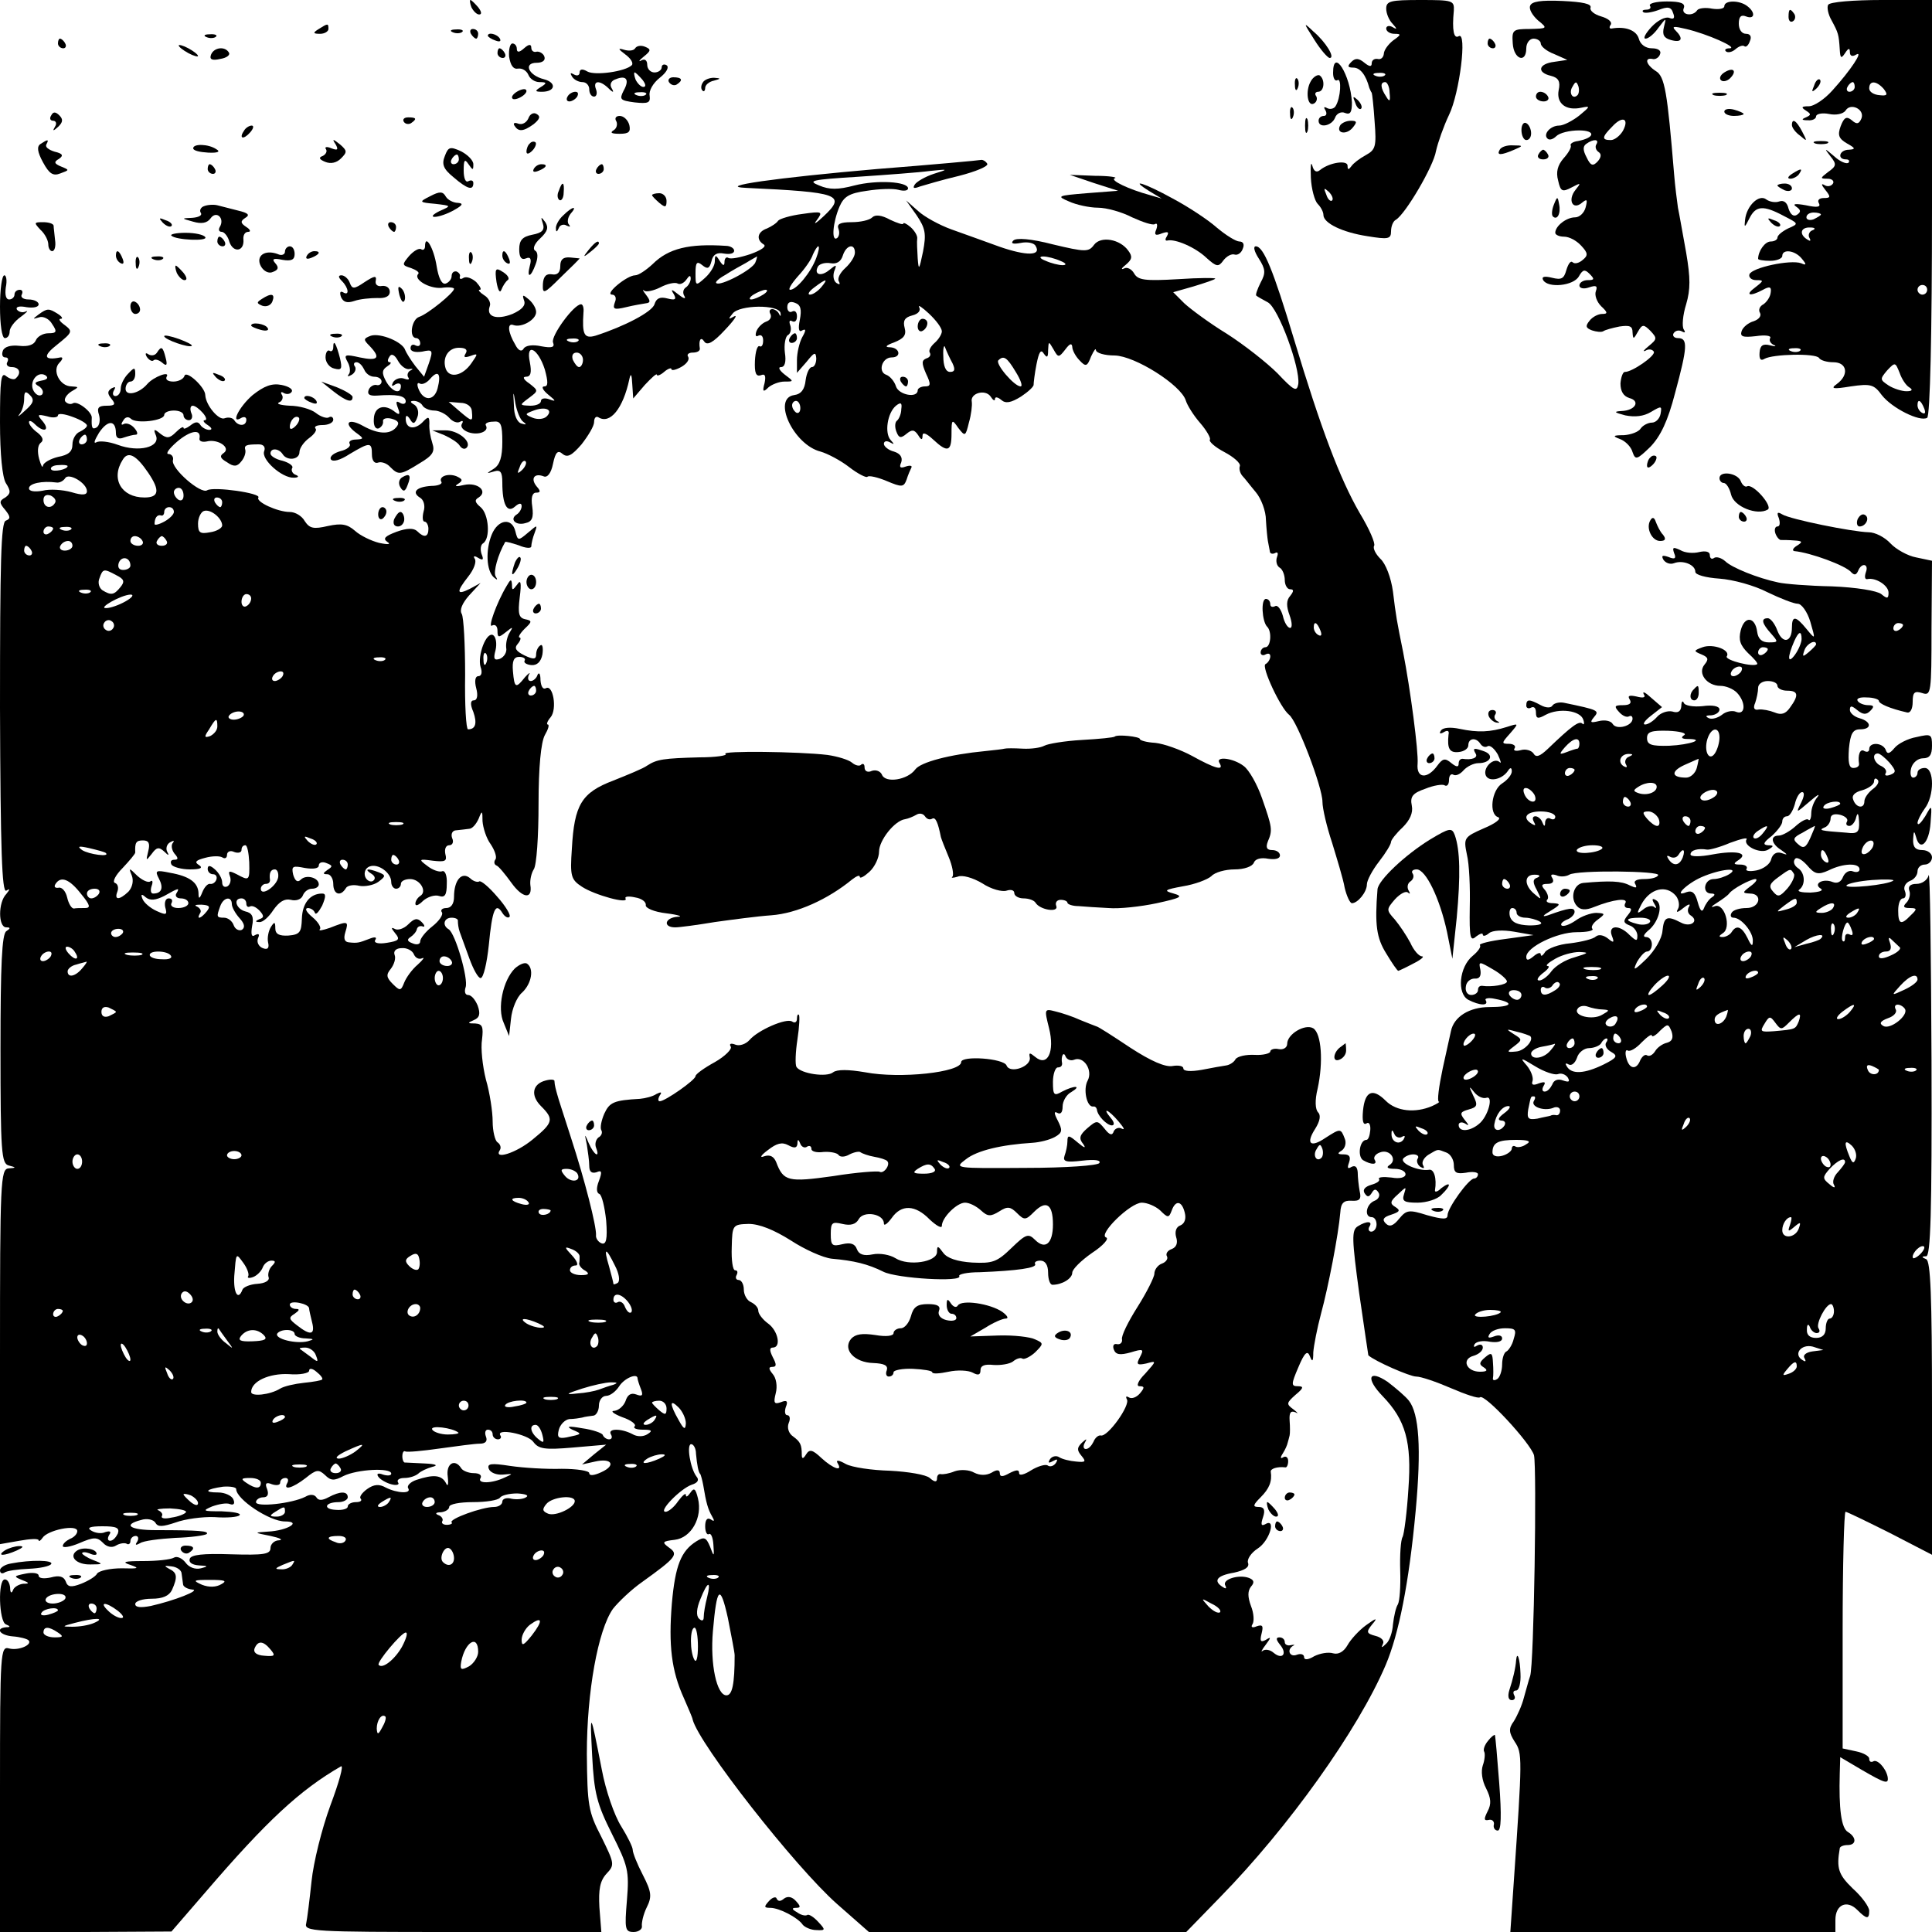 <?xml version="1.0" standalone="no"?>
<!DOCTYPE svg PUBLIC "-//W3C//DTD SVG 20010904//EN"
 "http://www.w3.org/TR/2001/REC-SVG-20010904/DTD/svg10.dtd">
<svg version="1.0" xmlns="http://www.w3.org/2000/svg"
 width="400pt" height="400pt" viewBox="0 0 400 400"
 preserveAspectRatio="xMidYMid meet">
<g transform="translate(0,400) scale(0.1,-0.1)"
fill="#000000" stroke="none">
<path d="M976 3985 c4 -8 11 -15 16 -15 6 0 5 6 -2 15 -7 8 -14 15 -16 15 -2
0 -1 -7 2 -15z"/>
<path d="M2870 3982 c0 -10 6 -24 13 -31 10 -11 10 -13 0 -7 -7 4 -13 2 -13
-3 0 -6 8 -11 17 -11 15 0 14 -2 -3 -14 -10 -8 -19 -20 -19 -28 -1 -7 -6 -12
-13 -10 -7 1 -12 -3 -12 -9 0 -8 -5 -7 -15 1 -12 10 -19 10 -27 2 -9 -9 -8
-12 4 -12 14 0 26 -15 33 -42 2 -5 4 -9 5 -10 1 -2 4 -29 6 -60 4 -51 2 -58
-18 -69 -13 -7 -26 -17 -30 -23 -6 -8 -8 -8 -8 1 0 12 -37 7 -57 -9 -7 -6 -13
-3 -16 9 -3 10 -4 -1 -3 -25 1 -23 8 -48 14 -54 7 -7 12 -17 12 -23 0 -17 39
-36 91 -44 43 -7 49 -6 49 10 0 10 4 21 10 24 20 12 78 111 83 142 4 18 16 52
27 75 22 45 38 174 20 163 -10 -6 -14 12 -10 53 1 21 -2 22 -69 22 -62 0 -71
-2 -71 -18z m-3 -138 c-3 -3 -12 -4 -19 -1 -8 3 -5 6 6 6 11 1 17 -2 13 -5z
m10 -36 c2 -18 0 -20 -7 -8 -12 18 -13 30 -2 30 4 0 9 -10 9 -22z m-119 -223
c-3 -3 -9 2 -12 12 -6 14 -5 15 5 6 7 -7 10 -15 7 -18z"/>
<path d="M3168 3988 c-3 -7 5 -20 16 -30 21 -17 20 -17 -17 -18 -35 0 -37 -2
-35 -30 2 -33 28 -42 28 -10 0 11 7 20 15 20 8 0 15 -5 15 -10 0 -6 12 -16 28
-22 l27 -12 -27 -4 c-33 -4 -37 -22 -7 -29 16 -4 20 -12 16 -30 -5 -27 15 -43
47 -36 19 4 19 3 -4 -16 -14 -11 -33 -21 -42 -21 -18 0 -34 -18 -24 -27 4 -4
12 -1 18 5 7 7 28 12 47 12 35 0 34 -15 -2 -22 -10 -1 -17 -6 -15 -9 2 -4 -5
-16 -15 -27 -12 -14 -16 -28 -11 -46 5 -23 9 -24 28 -14 19 10 20 10 8 -5 -17
-21 -6 -43 13 -27 11 9 12 7 8 -9 -3 -12 -13 -21 -22 -21 -18 0 -41 -18 -41
-32 0 -4 8 -8 18 -8 11 0 26 -8 36 -19 14 -15 14 -20 3 -29 -8 -7 -17 -9 -21
-5 -4 4 -9 -3 -13 -16 -5 -18 -10 -21 -30 -16 -16 4 -22 2 -18 -5 10 -17 63
-12 74 8 8 14 12 15 22 5 11 -11 10 -13 -4 -13 -9 0 -17 -5 -17 -11 0 -6 9 -8
20 -4 15 5 18 3 14 -8 -3 -8 2 -22 11 -31 14 -13 14 -16 2 -16 -8 0 -20 -6
-26 -14 -9 -11 -8 -15 5 -20 9 -3 19 -4 23 -2 4 3 19 7 34 10 21 3 27 1 27
-12 1 -15 2 -15 11 1 9 16 12 16 26 2 14 -15 14 -17 -3 -31 -11 -9 -14 -13 -7
-10 6 4 14 3 17 -2 5 -8 -46 -43 -60 -42 -4 0 -8 -11 -9 -24 0 -16 6 -26 18
-30 24 -6 13 -26 -16 -27 -17 -1 -15 -3 8 -9 20 -4 38 -2 53 7 22 13 23 13 20
-4 -2 -10 -10 -18 -18 -18 -8 0 -19 -6 -23 -12 -4 -7 -20 -13 -35 -14 -23 0
-24 -2 -8 -8 11 -4 23 -16 26 -27 6 -17 9 -16 37 11 21 22 36 53 51 111 26 96
27 114 6 114 -8 0 -12 5 -9 10 4 6 11 7 17 4 7 -4 8 -2 4 4 -4 6 -2 30 5 52 9
31 9 54 0 107 -7 38 -14 79 -17 93 -2 14 -6 45 -8 70 -14 169 -19 202 -38 213
-20 13 -24 28 -7 25 6 -2 14 3 16 10 3 7 -4 12 -17 12 -13 0 -24 8 -27 20 -5
17 -27 26 -56 21 -5 -1 -6 3 -2 8 3 6 -6 13 -20 17 -14 4 -24 12 -22 18 3 8
-16 12 -58 14 -45 2 -64 -1 -67 -10z m98 -185 c-10 -10 -19 5 -10 18 6 11 8
11 12 0 2 -7 1 -15 -2 -18z m94 -74 c-6 -10 -17 -19 -25 -19 -19 0 -19 6 3 28
21 23 36 17 22 -9z m-55 -28 c-3 -5 -1 -12 5 -16 6 -4 5 -11 -2 -19 -10 -11
-15 -9 -23 8 -8 15 -8 23 -1 28 15 11 28 10 21 -1z"/>
<path d="M3416 3988 c3 -4 0 -8 -7 -8 -7 0 -10 -2 -7 -5 3 -3 17 -1 31 4 20 8
27 7 31 -6 4 -10 2 -14 -8 -10 -8 3 -24 -5 -37 -19 -12 -13 -18 -24 -12 -24 6
0 18 10 27 23 16 21 16 21 11 1 -4 -16 0 -23 15 -27 22 -6 26 3 9 20 -9 9 -3
9 22 3 43 -10 109 -39 90 -40 -8 0 -11 -3 -8 -6 4 -4 13 -2 20 4 8 7 16 9 19
6 3 -2 8 2 11 11 4 9 1 15 -8 15 -9 0 -15 9 -15 21 0 15 5 19 15 15 18 -7 20
8 3 21 -16 13 -48 13 -48 0 0 -5 -11 -7 -25 -5 -14 3 -28 1 -31 -3 -9 -14 -34
-10 -28 4 4 10 -6 14 -35 14 -22 0 -38 -4 -35 -9z"/>
<path d="M3785 3990 c-3 -5 0 -20 7 -32 14 -26 15 -29 17 -60 1 -19 3 -20 11
-8 7 11 10 11 10 2 0 -8 5 -10 13 -5 16 9 -11 -32 -49 -74 -16 -18 -38 -33
-49 -33 -15 0 -17 -2 -6 -9 11 -7 11 -9 0 -14 -10 -4 -9 -6 4 -6 9 -1 17 3 17
8 0 5 12 8 27 5 14 -3 29 0 34 7 10 17 40 3 33 -16 -5 -12 -10 -13 -20 -4 -11
9 -16 6 -23 -12 -7 -19 -4 -26 13 -36 18 -10 18 -12 4 -13 -20 0 -25 -20 -6
-20 6 0 8 -3 5 -7 -4 -3 -17 2 -29 13 -21 18 -22 18 -8 0 13 -16 12 -20 -5
-32 -17 -13 -17 -14 -1 -14 9 0 14 -5 11 -10 -4 -6 -12 -7 -18 -3 -7 4 -6 0 2
-10 12 -15 11 -17 -3 -17 -10 0 -14 -5 -10 -11 4 -8 -4 -9 -27 -4 -22 4 -29 3
-20 -3 10 -7 10 -11 1 -17 -7 -4 -13 1 -17 13 -3 13 -10 18 -19 15 -8 -3 -20
-1 -27 4 -15 12 -41 -13 -44 -42 -2 -17 -1 -17 9 3 13 26 28 28 71 5 31 -16
32 -16 9 -26 -12 -6 -22 -14 -22 -19 0 -4 -6 -8 -14 -8 -12 0 -26 -20 -26 -36
0 -2 11 -4 25 -4 14 0 25 5 25 10 0 15 26 12 40 -5 11 -13 10 -15 -1 -10 -22
8 -102 -9 -107 -23 -2 -6 4 -12 14 -12 16 0 16 -1 -2 -15 -22 -16 -12 -20 16
-5 14 8 18 6 16 -6 -1 -9 -8 -19 -15 -24 -8 -4 -11 -12 -7 -18 3 -6 -2 -13
-13 -17 -11 -3 -22 -12 -25 -20 -4 -12 2 -14 29 -11 20 3 33 1 30 -4 -3 -5 1
-11 7 -14 7 -3 4 -4 -7 -1 -15 4 -21 0 -22 -15 -1 -13 2 -18 10 -13 17 10 106
12 113 2 3 -5 16 -9 30 -9 28 0 33 -26 7 -45 -14 -10 -8 -11 29 -5 41 6 48 4
64 -18 21 -27 79 -56 94 -47 6 4 10 173 10 436 l0 429 -104 0 c-58 0 -108 -4
-111 -10z m55 -170 c0 -5 -5 -10 -11 -10 -5 0 -7 5 -4 10 3 6 8 10 11 10 2 0
4 -4 4 -10z m60 -4 c9 -12 8 -15 -9 -13 -12 1 -21 7 -21 14 0 17 15 16 30 -1z
m-130 -260 c0 -2 -7 -6 -15 -10 -8 -3 -15 -1 -15 4 0 6 7 10 15 10 8 0 15 -2
15 -4z m-18 -33 c-6 -2 -9 -10 -6 -15 4 -7 2 -8 -4 -4 -18 11 -14 26 6 25 10
0 12 -3 4 -6z m238 -123 c0 -5 -4 -10 -10 -10 -5 0 -10 5 -10 10 0 6 5 10 10
10 6 0 10 -4 10 -10z m-263 -126 c-3 -3 -12 -4 -19 -1 -8 3 -5 6 6 6 11 1 17
-2 13 -5z m226 -76 c8 -5 6 -8 -6 -8 -9 0 -26 5 -37 12 -18 12 -18 13 -3 31
17 18 17 17 26 -5 4 -12 13 -26 20 -30z m31 -44 c3 -8 2 -12 -4 -9 -6 3 -10
10 -10 16 0 14 7 11 14 -7z"/>
<path d="M3703 3965 c0 -8 4 -12 9 -9 5 3 6 10 3 15 -9 13 -12 11 -12 -6z"/>
<path d="M660 3940 c-13 -8 -12 -10 3 -10 9 0 17 5 17 10 0 12 -1 12 -20 0z"/>
<path d="M2721 3918 c13 -21 28 -38 32 -38 12 0 -8 33 -34 55 -21 20 -21 19 2
-17z"/>
<path d="M938 3933 c7 -3 16 -2 19 1 4 3 -2 6 -13 5 -11 0 -14 -3 -6 -6z"/>
<path d="M975 3930 c3 -5 8 -10 11 -10 2 0 4 5 4 10 0 6 -5 10 -11 10 -5 0 -7
-4 -4 -10z"/>
<path d="M428 3923 c7 -3 16 -2 19 1 4 3 -2 6 -13 5 -11 0 -14 -3 -6 -6z"/>
<path d="M1010 3926 c0 -2 7 -7 16 -10 8 -3 12 -2 9 4 -6 10 -25 14 -25 6z"/>
<path d="M120 3910 c0 -5 5 -10 11 -10 5 0 7 5 4 10 -3 6 -8 10 -11 10 -2 0
-4 -4 -4 -10z"/>
<path d="M3080 3910 c0 -5 5 -10 11 -10 5 0 7 5 4 10 -3 6 -8 10 -11 10 -2 0
-4 -4 -4 -10z"/>
<path d="M370 3906 c0 -3 9 -10 20 -16 11 -6 20 -8 20 -6 0 3 -9 10 -20 16
-11 6 -20 8 -20 6z"/>
<path d="M1054 3883 c3 -19 9 -27 19 -25 8 1 17 -4 21 -13 3 -8 13 -15 23 -15
15 0 16 -2 3 -10 -13 -8 -13 -10 2 -10 28 0 31 19 4 26 -32 8 -43 34 -15 34
12 0 19 5 16 13 -2 6 -10 11 -16 10 -6 -2 -11 2 -11 8 0 8 -5 8 -15 -1 -10 -9
-15 -9 -15 -1 0 6 -4 11 -9 11 -5 0 -8 -12 -7 -27z"/>
<path d="M1315 3900 c-3 -5 -13 -6 -23 -3 -13 4 -13 2 3 -10 11 -8 17 -18 13
-22 -13 -13 -76 -22 -92 -13 -10 6 -16 5 -16 -2 0 -6 -5 -8 -12 -4 -7 4 -8 3
-4 -4 4 -7 14 -12 22 -12 8 0 14 -7 14 -15 0 -8 4 -15 10 -15 5 0 7 7 4 15 -7
18 7 20 25 3 11 -11 13 -10 7 0 -4 7 -1 15 9 18 22 9 29 -1 16 -24 -9 -18 -7
-20 23 -24 28 -3 33 -1 31 14 -2 10 7 26 21 37 14 11 20 22 14 26 -5 3 -10 1
-10 -4 0 -6 -7 -11 -15 -11 -8 0 -15 7 -15 16 0 9 -5 13 -12 9 -7 -4 -5 0 5 8
15 12 15 15 3 20 -9 4 -18 2 -21 -3z m15 -65 c7 -9 8 -15 2 -15 -5 0 -12 7
-16 15 -3 8 -4 15 -2 15 2 0 9 -7 16 -15z m7 -31 c-3 -3 -12 -4 -19 -1 -8 3
-5 6 6 6 11 1 17 -2 13 -5z"/>
<path d="M437 3887 c-4 -10 2 -13 19 -9 13 2 21 8 18 13 -8 14 -31 11 -37 -4z"/>
<path d="M1030 3890 c0 -5 5 -10 11 -10 5 0 7 5 4 10 -3 6 -8 10 -11 10 -2 0
-4 -4 -4 -10z"/>
<path d="M2760 3849 c0 -11 4 -18 9 -15 9 6 7 -37 -4 -54 -3 -5 -11 -7 -17 -4
-7 4 -8 2 -4 -4 4 -7 2 -12 -3 -12 -6 0 -11 -4 -11 -10 0 -16 27 -11 34 6 3 9
13 14 21 10 11 -4 14 2 14 22 -3 57 -39 115 -39 61z"/>
<path d="M3570 3850 c-8 -5 -11 -12 -7 -16 4 -4 13 -2 19 4 15 15 7 24 -12 12z"/>
<path d="M2714 3832 c-12 -20 -7 -55 7 -46 5 3 7 10 4 15 -4 5 -1 9 4 9 13 0
15 26 3 34 -4 2 -13 -3 -18 -12z"/>
<path d="M1385 3830 c4 -6 11 -8 16 -5 14 9 11 15 -7 15 -8 0 -12 -5 -9 -10z"/>
<path d="M1455 3829 c-4 -6 -4 -13 -1 -16 3 -4 6 -1 6 5 0 6 8 13 18 15 15 4
15 5 0 6 -9 0 -20 -4 -23 -10z"/>
<path d="M2681 3824 c0 -11 3 -14 6 -6 3 7 2 16 -1 19 -3 4 -6 -2 -5 -13z"/>
<path d="M3756 3823 c-6 -14 -5 -15 5 -6 7 7 10 15 7 18 -3 3 -9 -2 -12 -12z"/>
<path d="M1070 3810 c-8 -5 -12 -11 -9 -14 2 -3 11 -1 19 4 8 5 12 11 9 14 -2
3 -11 1 -19 -4z"/>
<path d="M1175 3800 c-3 -5 -2 -10 4 -10 5 0 13 5 16 10 3 6 2 10 -4 10 -5 0
-13 -4 -16 -10z"/>
<path d="M3180 3800 c0 -5 7 -10 16 -10 8 0 12 5 9 10 -3 6 -10 10 -16 10 -5
0 -9 -4 -9 -10z"/>
<path d="M3548 3803 c6 -2 18 -2 25 0 6 3 1 5 -13 5 -14 0 -19 -2 -12 -5z"/>
<path d="M2806 3787 c3 -10 9 -15 12 -12 3 3 0 11 -7 18 -10 9 -11 8 -5 -6z"/>
<path d="M2671 3764 c0 -11 3 -14 6 -6 3 7 2 16 -1 19 -3 4 -6 -2 -5 -13z"/>
<path d="M3570 3769 c0 -5 9 -9 20 -9 11 0 20 2 20 4 0 2 -9 6 -20 9 -11 3
-20 1 -20 -4z"/>
<path d="M106 3761 c-4 -6 -2 -11 4 -11 6 0 8 -6 4 -12 -6 -10 -4 -10 7 0 9 9
10 15 2 23 -8 8 -13 8 -17 0z"/>
<path d="M1094 3755 c-4 -9 -13 -14 -21 -11 -8 3 -11 1 -8 -4 8 -13 18 -13 40
3 12 10 15 16 6 21 -6 4 -14 0 -17 -9z"/>
<path d="M836 3748 c3 -5 10 -6 15 -3 13 9 11 12 -6 12 -8 0 -12 -4 -9 -9z"/>
<path d="M1276 3749 c3 -6 1 -15 -6 -19 -8 -5 -3 -7 13 -7 19 0 23 4 20 18 -3
11 -12 19 -20 19 -8 0 -11 -5 -7 -11z"/>
<path d="M2702 3740 c0 -14 2 -19 5 -12 2 6 2 18 0 25 -3 6 -5 1 -5 -13z"/>
<path d="M2775 3741 c-10 -17 12 -21 25 -6 10 12 10 15 -3 15 -9 0 -18 -4 -22
-9z"/>
<path d="M3150 3731 c0 -12 5 -21 10 -21 6 0 10 6 10 14 0 8 -4 18 -10 21 -5
3 -10 -3 -10 -14z"/>
<path d="M3710 3741 c0 -5 7 -15 17 -22 15 -13 15 -12 4 9 -12 23 -21 28 -21
13z"/>
<path d="M505 3729 c-11 -16 -1 -19 13 -3 7 8 8 14 3 14 -5 0 -13 -5 -16 -11z"/>
<path d="M84 3702 c-8 -5 -7 -16 5 -38 13 -24 21 -29 36 -23 19 7 19 7 2 14
-15 6 -16 10 -5 16 10 7 8 11 -9 15 -13 4 -20 10 -17 15 6 11 3 11 -12 1z"/>
<path d="M695 3701 c6 -11 4 -13 -9 -8 -9 4 -15 3 -11 -2 3 -5 -1 -11 -7 -14
-9 -3 -7 -7 5 -12 12 -5 24 -2 33 7 13 13 13 16 -2 29 -15 12 -17 12 -9 0z"/>
<path d="M1097 3703 c-4 -3 -7 -11 -7 -17 0 -6 5 -5 12 2 6 6 9 14 7 17 -3 3
-9 2 -12 -2z"/>
<path d="M3758 3703 c6 -2 18 -2 25 0 6 3 1 5 -13 5 -14 0 -19 -2 -12 -5z"/>
<path d="M400 3693 c0 -5 14 -8 31 -9 20 -1 26 2 17 7 -16 11 -48 12 -48 2z"/>
<path d="M921 3677 c-7 -17 -3 -27 18 -44 29 -25 41 -28 41 -12 0 5 -4 7 -10
4 -6 -4 -10 6 -10 22 0 22 2 25 10 13 9 -13 10 -13 10 0 0 8 -12 20 -26 27
-22 10 -26 9 -33 -10z m29 -7 c0 -5 -5 -10 -11 -10 -5 0 -7 5 -4 10 3 6 8 10
11 10 2 0 4 -4 4 -10z"/>
<path d="M3105 3690 c-7 -12 2 -12 30 0 19 8 19 9 -2 9 -12 1 -25 -3 -28 -9z"/>
<path d="M3185 3680 c-3 -5 1 -10 10 -10 9 0 13 5 10 10 -3 6 -8 10 -10 10 -2
0 -7 -4 -10 -10z"/>
<path d="M1815 3650 c-207 -18 -336 -36 -270 -39 193 -9 208 -14 160 -59 -16
-15 -22 -18 -14 -8 13 18 12 19 -30 13 -24 -3 -47 -10 -50 -14 -3 -5 -14 -12
-23 -16 -20 -7 -23 -23 -7 -33 7 -4 -5 -12 -27 -20 -21 -7 -41 -11 -46 -8 -4
3 -8 -1 -8 -8 0 -9 -3 -9 -10 2 -8 13 -10 13 -10 -1 0 -9 -9 -24 -20 -34 -20
-18 -20 -17 -20 10 0 22 3 25 14 16 11 -9 15 -7 19 8 3 14 11 19 26 16 12 -2
21 0 21 6 0 5 -8 10 -17 10 -76 5 -119 -5 -152 -38 -13 -12 -29 -23 -36 -23
-17 0 -64 -39 -48 -40 7 0 10 -7 6 -16 -5 -14 -2 -16 23 -10 16 4 35 7 41 8
10 1 10 5 1 17 -7 9 -9 13 -4 9 4 -3 19 0 33 7 15 8 31 11 36 8 5 -3 13 1 18
8 6 9 9 10 9 2 0 -6 -5 -15 -10 -18 -6 -4 -7 -12 -3 -18 4 -7 -2 -5 -12 3 -15
12 -17 12 -10 1 6 -11 3 -13 -13 -9 -15 4 -23 1 -27 -12 -5 -16 -63 -46 -122
-65 -24 -7 -28 3 -25 48 1 9 -1 17 -5 17 -15 0 -63 -66 -58 -79 4 -10 -2 -12
-24 -8 -18 4 -33 2 -37 -5 -4 -7 -11 -4 -17 8 -16 27 -17 46 -4 41 17 -6 47
11 47 27 0 8 -7 19 -15 26 -13 11 -14 10 -10 -2 4 -10 -4 -19 -24 -28 -33 -13
-55 -6 -47 16 3 7 -3 18 -12 23 -9 6 -13 11 -9 11 5 0 1 7 -7 16 -9 8 -20 12
-26 9 -6 -4 -9 -3 -8 2 2 4 -2 9 -7 11 -6 1 -10 -3 -10 -10 0 -6 -6 -13 -12
-15 -8 -3 -15 11 -19 36 -6 38 -24 68 -24 41 0 -6 -4 -9 -8 -6 -5 3 -16 -4
-25 -14 -15 -18 -15 -19 4 -25 11 -4 18 -9 15 -12 -11 -11 22 -31 48 -29 14 2
26 1 26 -2 0 -8 -54 -52 -72 -58 -16 -5 -22 -44 -6 -44 4 0 8 -5 8 -11 0 -5
-4 -7 -10 -4 -5 3 -10 1 -10 -6 0 -7 10 -9 24 -7 22 5 23 3 14 -24 l-10 -28
-18 22 c-10 13 -19 28 -21 33 -5 17 -51 36 -71 30 -16 -6 -16 -8 -3 -21 24
-25 18 -32 -20 -24 -31 7 -34 6 -25 -10 5 -9 6 -21 2 -25 -4 -5 -1 -5 6 -1 7
4 10 12 7 17 -4 5 -2 9 3 9 6 0 12 -7 16 -15 3 -8 12 -15 21 -15 8 0 15 -4 15
-10 0 -5 -5 -9 -11 -7 -6 1 -14 -4 -16 -11 -3 -9 3 -12 18 -11 39 3 59 0 59
-12 0 -5 -5 -7 -12 -3 -8 5 -9 2 -4 -11 5 -13 3 -15 -6 -8 -22 18 -43 11 -44
-14 -1 -14 3 -22 10 -20 6 3 10 9 9 15 -1 5 7 8 18 5 14 -4 17 -9 9 -18 -13
-15 -37 -14 -68 3 -30 17 -42 7 -16 -13 18 -13 18 -14 1 -15 -10 0 -16 -4 -13
-9 3 -5 -6 -12 -19 -15 -14 -4 -23 -11 -20 -17 4 -6 19 -2 39 11 42 25 46 25
46 -1 0 -12 5 -19 12 -17 7 3 19 -1 26 -9 17 -17 21 -17 61 8 27 16 32 24 26
42 -4 12 -7 30 -6 40 0 15 -2 16 -15 2 -17 -16 -34 -12 -34 8 0 8 3 8 9 -1 6
-11 10 -10 15 4 4 10 1 21 -6 26 -9 5 -10 8 -1 8 6 0 15 -4 18 -10 3 -5 14
-10 24 -10 10 0 24 -7 31 -15 7 -8 17 -12 23 -8 5 3 7 1 3 -5 -3 -6 3 -13 14
-17 21 -7 43 2 36 14 -3 4 4 8 15 8 16 2 19 -5 19 -42 0 -31 -5 -47 -17 -55
-17 -11 -17 -11 0 -6 13 4 17 -1 17 -23 0 -46 10 -64 26 -50 9 8 14 8 14 1 0
-6 -5 -14 -10 -17 -16 -10 -2 -24 18 -18 14 3 17 12 14 34 -3 19 0 29 8 29 9
0 10 3 1 13 -13 16 -5 28 14 21 8 -4 16 6 20 26 5 24 10 29 20 20 10 -8 19 -3
39 20 14 18 26 38 26 46 0 9 4 13 9 10 24 -15 51 18 64 79 3 14 5 10 6 -10 l2
-30 24 28 c14 15 25 25 25 21 0 -3 7 -1 15 6 8 7 15 9 15 6 0 -4 9 -2 20 4 11
6 18 15 15 21 -4 5 1 9 9 9 9 0 15 3 15 8 -3 18 2 26 9 15 6 -9 18 -3 43 24
19 20 27 32 19 28 -12 -7 -13 -6 -3 6 14 18 95 19 99 1 1 -7 0 -8 -3 -2 -2 5
-9 10 -14 10 -6 0 -7 -5 -4 -10 3 -6 0 -13 -9 -16 -8 -3 -17 -12 -20 -20 -3
-9 -1 -12 4 -9 6 3 10 -1 10 -10 0 -9 -3 -14 -7 -12 -5 3 -9 -11 -10 -30 -1
-25 2 -33 12 -30 9 4 11 -1 8 -16 -5 -18 -3 -20 8 -9 7 6 22 12 33 12 20 0 20
0 0 15 -10 8 -14 15 -7 15 8 0 11 11 8 30 -2 16 1 33 6 36 6 3 8 13 5 21 -3 8
-1 11 4 8 6 -3 10 1 10 10 0 9 -4 13 -10 10 -5 -3 -10 1 -10 9 0 10 6 13 16 9
12 -4 14 -14 10 -35 -4 -19 -2 -27 5 -22 8 4 8 0 0 -14 -6 -11 -11 -33 -11
-47 l0 -27 20 23 c16 20 19 21 20 7 0 -10 -4 -18 -9 -18 -5 0 -11 -12 -13 -27
-2 -19 -9 -29 -24 -31 -46 -7 -1 -103 55 -117 14 -4 41 -18 59 -32 18 -14 36
-23 38 -20 3 3 21 -1 40 -9 31 -13 35 -13 41 3 3 10 8 21 10 25 2 4 -3 5 -12
2 -11 -4 -14 -2 -9 9 3 10 -2 18 -15 22 -12 3 -21 11 -21 16 0 6 6 7 13 3 9
-5 9 -4 1 5 -13 14 -7 56 11 71 10 8 13 6 11 -7 0 -10 -5 -21 -9 -24 -4 -3 -5
-13 -1 -23 5 -13 9 -14 21 -4 11 9 16 9 24 -3 6 -10 9 -11 9 -1 0 8 8 5 22 -8
30 -28 38 -25 38 12 0 30 1 31 14 12 14 -18 15 -18 22 11 5 17 7 36 6 43 -4
18 28 27 39 11 5 -8 9 -10 9 -5 0 5 6 4 13 -2 9 -8 20 -6 41 7 15 10 27 21 26
25 0 3 2 22 6 42 5 25 9 32 15 22 7 -10 9 -8 9 7 1 19 1 19 11 2 10 -18 11
-18 25 0 9 12 13 13 14 5 0 -7 7 -20 15 -28 13 -14 16 -13 24 8 6 13 10 18 10
13 1 -6 18 -11 39 -11 42 -1 137 -61 147 -93 3 -10 16 -31 30 -47 13 -15 22
-31 20 -34 -3 -4 11 -16 30 -26 19 -10 34 -23 32 -29 -2 -5 0 -14 5 -20 5 -5
17 -21 28 -34 11 -13 21 -39 21 -58 1 -18 3 -37 4 -43 1 -5 3 -15 4 -21 0 -5
5 -7 11 -4 5 3 7 0 4 -8 -3 -8 -1 -18 5 -22 6 -3 11 -15 11 -26 0 -10 5 -19
11 -19 8 0 8 -4 0 -14 -8 -9 -8 -21 -1 -40 5 -14 6 -26 1 -26 -5 0 -12 11 -15
25 -4 14 -11 23 -16 20 -6 -3 -10 -1 -10 4 0 6 -4 11 -9 11 -11 0 -8 -46 2
-57 11 -10 8 -43 -3 -43 -5 0 -10 -5 -10 -11 0 -5 5 -7 10 -4 6 3 10 2 10 -4
0 -5 -4 -13 -10 -16 -9 -5 31 -91 49 -105 17 -13 69 -150 69 -180 0 -14 9 -52
20 -85 10 -33 23 -75 26 -93 4 -17 11 -32 15 -32 12 0 31 23 31 39 0 8 11 29
25 47 14 18 25 36 25 41 0 4 11 18 24 30 15 15 22 30 19 45 -4 19 2 26 28 35
17 7 36 10 40 7 5 -3 9 2 9 11 0 9 4 14 9 11 5 -3 14 1 21 9 7 8 21 15 31 15
24 0 33 16 13 24 -22 8 -26 8 -19 -4 6 -9 -8 -14 -27 -11 -5 0 -8 -4 -8 -10 0
-8 -5 -7 -15 1 -13 11 -18 10 -29 -5 -21 -29 -44 -27 -41 4 2 25 -15 154 -30
231 -13 64 -15 75 -21 125 -4 29 -15 58 -26 68 -10 10 -16 22 -13 27 3 5 -10
35 -30 68 -41 71 -80 174 -136 360 -43 143 -63 192 -79 192 -6 0 -3 -11 6 -25
14 -22 15 -30 4 -50 -7 -14 -11 -26 -9 -27 2 -2 13 -8 24 -14 22 -12 67 -135
63 -169 -3 -17 -9 -14 -43 22 -22 22 -69 59 -105 82 -36 22 -75 51 -88 63
l-23 23 42 12 c23 7 44 14 45 16 2 2 -33 2 -77 -1 -69 -4 -83 -2 -91 12 -5 9
-15 14 -21 10 -7 -3 -5 1 4 8 13 11 14 17 5 29 -17 24 -57 31 -71 12 -11 -15
-18 -15 -85 1 -46 12 -76 14 -82 8 -6 -6 -1 -8 15 -5 14 3 28 0 31 -6 13 -21
-19 -21 -74 -2 -30 11 -75 27 -100 36 -25 9 -56 26 -69 38 l-25 22 22 -31 c18
-27 20 -38 13 -75 -8 -38 -9 -40 -11 -14 -1 17 -2 35 -1 41 1 6 -6 17 -14 24
-8 7 -15 10 -15 7 0 -3 -12 1 -27 8 -18 10 -31 11 -37 5 -6 -6 -25 -10 -43
-10 -24 0 -31 -4 -27 -14 3 -8 1 -16 -3 -19 -12 -8 -9 32 5 65 9 21 20 28 57
33 25 4 54 5 65 2 11 -3 20 -2 20 3 0 14 -64 18 -111 6 -34 -9 -52 -9 -73 0
-25 10 -16 12 80 18 60 4 127 9 149 12 39 4 40 4 8 -6 -18 -6 -35 -16 -39 -22
-5 -8 -2 -9 11 -4 10 3 47 14 81 22 35 9 61 20 58 25 -3 5 -8 8 -12 8 -4 -1
-102 -10 -217 -19z m-125 -184 c-11 -30 -41 -66 -54 -66 -5 0 2 12 16 28 14
15 28 35 31 45 4 9 9 17 11 17 3 0 1 -11 -4 -24z m80 11 c0 -8 -9 -22 -20 -32
-11 -10 -17 -22 -13 -28 3 -6 1 -7 -5 -3 -6 4 -8 14 -5 24 6 15 5 15 -10 3
-18 -15 -33 -9 -23 8 4 5 15 8 26 6 12 -2 21 3 25 16 7 22 25 26 25 6z m-206
-20 c-5 -15 -74 -51 -81 -43 -3 2 6 10 19 17 12 8 32 19 43 25 11 7 21 12 22
13 1 1 0 -5 -3 -12z m631 3 c13 -5 14 -9 5 -9 -8 0 -24 4 -35 9 -13 5 -14 9
-5 9 8 0 24 -4 35 -9z m-495 -55 c-7 -8 -17 -15 -23 -15 -6 0 -2 7 9 15 25 19
30 19 14 0z m-120 -15 c-8 -5 -19 -10 -25 -10 -5 0 -3 5 5 10 8 5 20 10 25 10
6 0 3 -5 -5 -10z m370 -76 c0 -6 -7 -17 -15 -24 -8 -7 -13 -16 -10 -20 3 -5 0
-10 -7 -12 -10 -4 -10 -10 -1 -31 11 -23 10 -27 -2 -27 -8 0 -15 -4 -15 -8 0
-17 -39 -10 -45 8 -3 10 -12 21 -20 24 -18 6 -9 36 11 36 21 0 17 20 -3 21
-12 0 -9 4 8 10 20 8 26 15 22 30 -4 15 0 22 16 26 12 3 18 10 14 17 -3 6 6 0
20 -13 15 -14 27 -30 27 -37z m-753 -20 c-3 -3 -12 -4 -19 -1 -8 3 -5 6 6 6
11 1 17 -2 13 -5z m775 -46 c6 -13 5 -18 -5 -18 -9 0 -14 12 -14 33 -1 17 2
25 4 17 3 -8 10 -23 15 -32z m-1008 20 c-5 -8 -2 -9 10 -5 16 6 16 5 2 -15
-18 -26 -45 -32 -53 -12 -8 23 5 44 27 44 14 0 19 -4 14 -12z m164 -33 c7 -26
7 -35 -1 -35 -7 0 -3 -8 8 -17 16 -13 17 -15 3 -10 -10 4 -18 2 -18 -3 0 -6
-10 -10 -22 -10 -23 1 -23 1 -3 16 20 15 20 15 1 30 -12 8 -15 14 -7 14 10 0
12 9 8 30 -9 42 17 29 31 -15z m-280 1 c7 1 8 0 2 -3 -5 -2 -8 -9 -5 -14 4 -5
0 -6 -8 -3 -8 3 -18 0 -23 -7 -4 -8 -3 -10 4 -5 7 4 12 2 12 -3 0 -19 -19 -12
-31 10 -9 17 -8 23 2 30 8 5 10 9 6 9 -5 0 -5 5 -1 11 4 8 11 5 18 -8 6 -11
17 -19 24 -17z m359 19 c0 -8 -4 -15 -8 -15 -4 0 -9 7 -13 15 -3 9 0 15 8 15
7 0 13 -7 13 -15z m896 -25 c10 -16 15 -30 10 -30 -13 0 -53 47 -46 54 11 11
18 6 36 -24z m-1197 -34 c-7 -27 -30 -27 -40 0 -3 8 -2 13 3 10 5 -3 14 1 21
9 17 20 24 12 16 -19z m177 -69 c8 -6 7 -7 -3 -4 -9 2 -16 17 -16 38 -2 31 -1
31 3 4 3 -16 10 -34 16 -38z m-106 21 c2 -22 1 -22 -26 1 l-22 19 24 -2 c14 0
24 -8 24 -18z m680 7 c0 -8 -4 -12 -9 -9 -4 3 -8 9 -8 15 0 5 4 9 8 9 5 0 9
-7 9 -15z m-525 -17 c-6 -6 -19 -7 -29 -3 -17 7 -17 8 2 15 24 9 41 2 27 -12z
m-51 -111 c-10 -9 -11 -8 -5 6 3 10 9 15 12 12 3 -3 0 -11 -7 -18z m1653 -333
c3 -8 2 -12 -4 -9 -6 3 -10 10 -10 16 0 14 7 11 14 -7z"/>
<path d="M1900 3324 c0 -8 5 -12 10 -9 6 3 10 10 10 16 0 5 -4 9 -10 9 -5 0
-10 -7 -10 -16z"/>
<path d="M1865 3210 c3 -5 8 -10 11 -10 2 0 4 5 4 10 0 6 -5 10 -11 10 -5 0
-7 -4 -4 -10z"/>
<path d="M430 3650 c0 -5 5 -10 11 -10 5 0 7 5 4 10 -3 6 -8 10 -11 10 -2 0
-4 -4 -4 -10z"/>
<path d="M1105 3650 c-3 -6 1 -7 9 -4 18 7 21 14 7 14 -6 0 -13 -4 -16 -10z"/>
<path d="M1235 3650 c-3 -5 -1 -10 4 -10 6 0 11 5 11 10 0 6 -2 10 -4 10 -3 0
-8 -4 -11 -10z"/>
<path d="M3710 3640 c-9 -6 -10 -10 -3 -10 6 0 15 5 18 10 8 12 4 12 -15 0z"/>
<path d="M2265 3621 l50 -16 -65 -5 c-61 -5 -63 -6 -37 -17 15 -7 43 -13 60
-13 18 0 50 -9 71 -20 22 -10 43 -17 47 -14 5 3 6 -2 3 -11 -5 -11 -2 -14 12
-8 12 4 15 3 10 -6 -4 -6 -4 -10 1 -9 16 4 58 -14 81 -36 21 -19 25 -19 35 -5
7 9 17 14 23 12 6 -2 14 3 17 12 4 9 1 15 -7 15 -7 0 -28 13 -47 29 -18 16
-59 43 -91 60 -58 32 -93 43 -48 15 l25 -15 -24 7 c-44 12 -84 31 -73 35 7 2
-12 5 -41 5 l-52 2 50 -17z"/>
<path d="M1157 3605 c-4 -8 -3 -16 1 -19 4 -3 9 4 9 15 2 23 -3 25 -10 4z"/>
<path d="M3680 3616 c0 -2 7 -6 15 -10 8 -3 15 -1 15 4 0 6 -7 10 -15 10 -8 0
-15 -2 -15 -4z"/>
<path d="M891 3594 c-24 -12 -24 -13 10 -16 34 -4 34 -4 9 -15 -14 -7 -18 -12
-10 -12 8 0 26 6 40 14 18 10 20 14 8 15 -9 0 -21 6 -25 13 -6 11 -13 11 -32
1z"/>
<path d="M1350 3596 c0 -2 7 -9 15 -16 12 -10 15 -10 15 4 0 9 -7 16 -15 16
-8 0 -15 -2 -15 -4z"/>
<path d="M3217 3576 c-4 -10 -5 -21 -2 -24 9 -9 17 6 13 25 -3 17 -4 17 -11
-1z"/>
<path d="M422 3573 c-6 -2 -10 -9 -6 -14 3 -5 -5 -9 -18 -10 -23 -1 -23 -1 2
-8 17 -5 29 -3 36 7 12 17 30 0 19 -18 -3 -5 -2 -10 4 -10 5 0 13 -9 16 -21 8
-23 31 -20 29 5 -1 9 3 16 10 16 6 0 4 5 -4 10 -12 8 -13 12 -2 19 10 6 6 10
-15 15 -15 4 -35 9 -43 11 -8 2 -21 1 -28 -2z"/>
<path d="M1166 3554 c-9 -8 -16 -21 -15 -27 0 -8 2 -8 6 1 2 6 10 9 16 5 7 -3
9 -3 5 2 -4 4 -3 14 3 22 16 18 4 16 -15 -3z"/>
<path d="M337 3539 c7 -7 15 -10 18 -7 3 3 -2 9 -12 12 -14 6 -15 5 -6 -5z"/>
<path d="M1124 3537 c4 -13 -1 -19 -22 -23 -20 -4 -27 -11 -27 -30 0 -16 4
-23 14 -19 9 4 12 -1 8 -15 -7 -27 2 -25 12 3 5 13 5 25 -1 28 -6 4 -1 15 10
25 16 15 18 23 11 34 -9 12 -10 12 -5 -3z"/>
<path d="M3667 3539 c7 -7 15 -10 18 -7 3 3 -2 9 -12 12 -14 6 -15 5 -6 -5z"/>
<path d="M84 3524 c9 -8 16 -22 16 -30 0 -8 4 -14 8 -14 5 0 8 10 6 23 -1 12
-3 25 -3 30 -1 4 -10 7 -22 7 -19 0 -19 -1 -5 -16z"/>
<path d="M805 3530 c3 -5 8 -10 11 -10 2 0 4 5 4 10 0 6 -5 10 -11 10 -5 0 -7
-4 -4 -10z"/>
<path d="M355 3512 c9 -9 76 -12 70 -3 -3 5 -21 9 -41 9 -19 0 -33 -3 -29 -6z"/>
<path d="M450 3500 c0 -5 5 -10 11 -10 5 0 7 5 4 10 -3 6 -8 10 -11 10 -2 0
-4 -4 -4 -10z"/>
<path d="M1219 3483 c-13 -16 -12 -17 4 -4 9 7 17 15 17 17 0 8 -8 3 -21 -13z"/>
<path d="M590 3479 c0 -6 -7 -9 -15 -5 -27 10 -46 -4 -35 -25 6 -11 17 -16 25
-12 11 4 13 9 5 18 -8 9 -4 11 15 7 18 -3 25 0 25 12 0 9 -4 16 -10 16 -5 0
-10 -5 -10 -11z"/>
<path d="M240 3471 c0 -6 4 -13 10 -16 6 -3 7 1 4 9 -7 18 -14 21 -14 7z"/>
<path d="M635 3470 c-3 -6 1 -7 9 -4 18 7 21 14 7 14 -6 0 -13 -4 -16 -10z"/>
<path d="M971 3464 c0 -11 3 -14 6 -6 3 7 2 16 -1 19 -3 4 -6 -2 -5 -13z"/>
<path d="M1040 3471 c0 -6 4 -13 10 -16 6 -3 7 1 4 9 -7 18 -14 21 -14 7z"/>
<path d="M281 3454 c0 -11 3 -14 6 -6 3 7 2 16 -1 19 -3 4 -6 -2 -5 -13z"/>
<path d="M318 3463 c7 -3 16 -2 19 1 4 3 -2 6 -13 5 -11 0 -14 -3 -6 -6z"/>
<path d="M1160 3449 c0 -13 -6 -19 -17 -17 -12 2 -18 -4 -19 -20 -1 -22 2 -21
37 14 22 21 39 38 39 39 0 0 -9 1 -20 2 -14 1 -20 -4 -20 -18z"/>
<path d="M366 3435 c4 -8 11 -15 16 -15 6 0 5 6 -2 15 -7 8 -14 15 -16 15 -2
0 -1 -7 2 -15z"/>
<path d="M1028 3416 c3 -17 7 -24 10 -16 3 8 9 17 13 20 5 3 0 11 -10 17 -15
10 -17 7 -13 -21z"/>
<path d="M0 3365 c0 -37 4 -65 10 -65 6 0 10 6 10 14 0 7 10 21 23 30 12 9 17
14 10 11 -6 -3 -14 -1 -18 4 -3 6 5 8 20 5 14 -2 25 0 25 6 0 5 -9 10 -21 10
-11 0 -17 5 -14 10 3 6 1 10 -4 10 -6 0 -11 -4 -11 -10 0 -5 -5 -10 -11 -10
-7 0 -9 10 -7 25 3 14 1 25 -3 25 -5 0 -9 -29 -9 -65z"/>
<path d="M708 3418 c14 -14 16 -32 2 -23 -6 3 -7 -1 -4 -10 5 -11 13 -13 28
-8 11 4 33 6 47 6 16 -1 26 3 26 13 0 8 -7 13 -16 12 -9 -2 -15 3 -13 11 2 11
-3 10 -23 -3 -22 -15 -26 -15 -31 -1 -3 8 -11 15 -17 15 -7 0 -7 -4 1 -12z"/>
<path d="M827 3389 c4 -13 8 -18 11 -10 2 7 -1 18 -6 23 -8 8 -9 4 -5 -13z"/>
<path d="M542 3381 c-11 -7 -11 -9 1 -14 9 -3 18 1 21 9 6 16 -2 18 -22 5z"/>
<path d="M270 3366 c0 -9 5 -16 10 -16 6 0 10 4 10 9 0 6 -4 13 -10 16 -5 3
-10 -1 -10 -9z"/>
<path d="M80 3349 c-13 -10 -13 -10 1 -6 8 3 21 -3 27 -14 11 -16 9 -19 -8
-19 -11 0 -23 -7 -26 -15 -4 -9 -16 -13 -34 -11 -18 2 -31 -2 -34 -10 -3 -8
-1 -14 5 -14 6 0 7 -4 4 -10 -3 -5 1 -10 9 -10 16 0 21 -12 9 -23 -3 -4 -12
-2 -20 4 -11 10 -13 -7 -13 -95 0 -68 5 -114 12 -126 11 -17 10 -22 -1 -30
-13 -7 -13 -11 0 -26 11 -14 11 -18 1 -22 -10 -3 -12 -85 -12 -388 1 -294 4
-383 13 -378 8 5 8 3 0 -7 -17 -17 -17 -69 0 -69 9 0 9 -2 0 -8 -9 -6 -12 -69
-12 -244 0 -214 2 -237 17 -241 16 -4 16 -5 0 -6 -17 -1 -18 -27 -18 -390 l0
-388 40 7 c22 4 40 5 40 1 0 -3 4 -1 8 5 10 16 72 29 72 14 0 -6 -7 -13 -15
-16 -8 -4 -15 -10 -15 -15 0 -4 15 -2 34 6 30 13 37 13 49 1 8 -9 19 -11 27
-6 8 5 18 6 22 4 4 -3 8 0 8 5 0 6 5 11 11 11 5 0 7 -5 3 -12 -5 -7 -3 -8 6
-3 7 5 40 9 73 11 32 1 61 5 65 8 5 6 -14 8 -105 8 -54 0 -70 11 -31 21 12 4
26 1 30 -6 5 -9 15 -8 42 1 19 7 55 12 80 11 25 -2 49 0 52 4 4 4 -13 7 -37 8
-39 0 -41 1 -20 10 14 5 30 8 37 5 8 -3 11 1 7 10 -3 7 -17 14 -31 14 -32 0
-26 7 10 12 15 1 27 -1 27 -5 0 -21 69 -67 101 -67 36 0 5 -19 -35 -21 -30 -2
-30 -2 5 -9 19 -4 27 -8 18 -9 -10 0 -18 -8 -18 -16 0 -13 -14 -15 -82 -13
-58 2 -82 -1 -85 -9 -3 -8 5 -13 19 -14 19 -1 20 -2 4 -6 -12 -3 -25 2 -32 12
-7 9 -18 14 -24 10 -7 -4 -35 -7 -64 -7 -39 0 -45 -2 -26 -8 20 -7 17 -8 -18
-7 -24 0 -47 -5 -51 -11 -3 -6 -18 -15 -33 -21 -21 -8 -28 -7 -32 5 -4 10 -13
13 -31 8 -14 -3 -25 -2 -25 4 0 5 -12 7 -27 4 -25 -5 -25 -6 -8 -13 16 -6 17
-8 3 -8 -9 -1 -19 -7 -21 -13 -3 -8 -6 -6 -6 5 -1 9 -5 17 -11 17 -15 0 -12
-87 2 -93 10 -4 10 -6 1 -6 -24 -2 -13 -17 14 -19 14 -1 29 -5 32 -8 9 -9 -20
-22 -40 -17 -18 5 -19 -5 -19 -291 l0 -296 178 0 177 1 70 81 c127 148 196
212 281 261 6 3 -4 -33 -22 -81 -18 -49 -35 -118 -39 -157 -4 -38 -9 -78 -11
-87 -5 -17 14 -18 303 -18 l308 0 -4 51 c-2 37 1 55 15 70 17 18 16 21 -11 76
-27 52 -29 65 -30 172 0 128 23 256 54 300 11 14 38 40 61 56 71 51 75 57 55
71 -15 11 -14 13 12 16 34 4 58 46 48 86 -5 20 -8 23 -16 11 -5 -7 -9 -10 -9
-4 0 5 -7 -1 -16 -13 -8 -12 -20 -22 -26 -22 -16 0 31 48 54 56 13 4 16 10 10
17 -13 17 -21 67 -11 67 5 0 10 -9 10 -20 2 -22 5 -39 9 -42 1 -2 4 -12 6 -23
6 -37 10 -50 18 -64 6 -10 5 -12 -2 -7 -8 5 -12 -1 -12 -14 0 -12 4 -19 8 -16
4 2 8 -7 9 -22 2 -26 1 -26 -7 -4 -8 19 -12 21 -28 11 -32 -20 -44 -50 -51
-129 -7 -86 -1 -139 25 -196 9 -21 18 -41 18 -44 13 -51 212 -305 299 -382
l66 -58 328 0 329 0 70 72 c142 145 286 347 343 481 27 64 48 168 62 319 12
130 7 201 -14 228 -7 9 -27 26 -44 39 -40 27 -46 7 -10 -30 47 -49 60 -94 53
-191 -3 -49 -9 -94 -12 -100 -4 -6 -6 -38 -5 -70 1 -32 -1 -63 -5 -70 -4 -6
-8 -24 -10 -41 -1 -16 -7 -34 -14 -40 -9 -9 -11 -9 -7 -1 4 7 -3 14 -15 17
-19 5 -20 8 -7 24 12 14 9 14 -13 -2 -15 -11 -32 -30 -38 -41 -8 -14 -19 -20
-30 -17 -10 3 -27 0 -39 -6 -13 -8 -21 -8 -21 -2 0 6 -7 8 -15 5 -15 -6 -22
11 -7 19 4 2 1 2 -5 1 -7 -2 -13 1 -13 6 0 6 -5 10 -11 10 -8 0 -7 -5 1 -15
16 -19 5 -32 -13 -17 -8 7 -18 8 -23 4 -4 -4 -2 2 6 12 12 16 12 18 1 11 -11
-6 -13 -3 -9 13 4 16 2 19 -10 15 -9 -4 -13 -2 -9 4 4 6 3 23 -3 38 -7 19 -7
31 0 40 8 9 6 14 -4 18 -21 8 -57 -3 -49 -16 3 -6 1 -7 -5 -3 -21 13 -13 24
23 30 22 5 32 11 29 20 -3 7 6 21 20 30 25 16 39 65 15 50 -8 -4 -9 0 -4 15 5
15 2 21 -9 21 -13 0 -12 4 4 20 18 18 24 33 21 53 -1 6 13 11 30 9 3 -1 6 5 6
13 0 8 -5 11 -10 8 -6 -4 -7 -1 -1 8 5 8 9 17 10 22 1 4 3 10 4 15 1 4 1 18 0
31 -1 16 2 21 12 17 7 -4 5 -1 -4 6 -15 11 -15 13 4 30 17 14 18 18 5 18 -14
0 -14 4 1 39 13 31 19 36 24 23 5 -13 7 -11 7 8 1 14 8 50 16 80 15 55 36 163
40 210 1 19 7 25 23 24 17 -1 21 3 17 20 -2 11 -4 29 -4 39 -1 11 -5 15 -13
11 -8 -5 -9 -2 -5 9 4 12 1 17 -11 17 -13 0 -14 2 -4 8 7 5 10 16 6 25 -8 21
-9 21 -40 1 -31 -21 -41 -12 -21 19 10 16 12 28 6 34 -6 6 -7 25 -1 49 12 55
8 114 -9 125 -17 10 -54 -12 -54 -32 0 -8 -8 -13 -18 -11 -9 2 -17 -1 -17 -5
0 -4 -15 -8 -32 -7 -18 1 -36 -3 -40 -9 -3 -6 -12 -12 -20 -13 -7 -1 -30 -5
-50 -9 -23 -4 -38 -3 -38 3 0 5 -10 7 -22 5 -15 -3 -45 10 -88 38 -36 24 -67
44 -70 44 -3 1 -18 7 -33 13 -15 7 -39 15 -52 18 -23 6 -23 5 -13 -35 12 -48
-3 -81 -29 -59 -11 9 -13 9 -11 -1 4 -19 -41 -35 -48 -17 -6 15 -94 21 -94 7
0 -21 -126 -35 -199 -21 -35 6 -58 6 -66 0 -13 -11 -67 -3 -76 11 -3 5 -2 31
2 57 4 26 5 49 3 51 -2 2 -4 -1 -4 -8 0 -7 -4 -10 -10 -6 -12 8 -71 -18 -88
-38 -8 -9 -21 -13 -29 -10 -10 4 -14 2 -10 -4 3 -5 -12 -20 -33 -32 -22 -12
-40 -25 -40 -29 0 -8 -63 -52 -74 -52 -4 0 -4 5 0 12 5 7 3 8 -7 3 -7 -5 -23
-9 -34 -10 -54 -3 -63 -7 -74 -31 -6 -14 -9 -29 -6 -34 3 -5 0 -12 -6 -15 -5
-4 -8 -13 -5 -21 9 -23 -4 -16 -15 9 -9 21 -9 21 -4 -3 2 -14 5 -33 5 -44 0
-12 5 -16 15 -13 11 5 12 1 5 -18 -6 -15 -5 -25 1 -27 5 -2 11 -27 14 -55 3
-39 0 -51 -10 -47 -7 3 -12 11 -11 17 1 18 -23 113 -52 202 -14 44 -27 83 -28
88 -1 4 -3 10 -4 15 -1 4 -2 10 -2 13 1 4 -7 5 -18 2 -28 -7 -32 -31 -10 -53
27 -27 26 -34 -17 -69 -35 -29 -82 -43 -68 -22 3 5 1 12 -5 16 -5 3 -10 23
-10 43 0 20 -6 60 -14 87 -7 28 -11 65 -8 83 3 26 1 32 -14 33 -16 0 -17 1 -3
7 12 5 14 13 8 30 -5 12 -13 22 -20 22 -6 0 -8 7 -5 16 6 17 -21 111 -35 120
-14 8 -10 24 6 24 8 0 14 -3 13 -7 0 -5 1 -15 4 -23 3 -8 12 -33 20 -55 8 -22
18 -40 23 -40 6 0 13 31 17 68 7 74 14 90 28 67 5 -8 12 -12 15 -8 3 3 -8 22
-26 42 -17 20 -34 34 -37 31 -3 -2 -12 0 -19 7 -17 14 -33 -4 -33 -39 0 -14
-6 -23 -16 -23 -8 0 -13 -4 -9 -9 3 -5 -6 -18 -20 -29 -14 -11 -25 -25 -25
-31 0 -6 -7 -8 -16 -4 -11 4 -12 8 -4 13 6 4 12 11 13 16 1 5 6 8 12 6 5 -2 5
2 -2 9 -9 9 -15 8 -28 -5 -9 -9 -22 -13 -28 -9 -8 4 -7 1 1 -9 11 -13 8 -16
-17 -20 -18 -3 -28 0 -24 6 4 6 -1 7 -13 2 -21 -8 -24 -9 -42 -7 -9 1 -11 8
-7 21 7 23 6 24 -32 9 -15 -5 -24 -7 -21 -3 4 3 -3 15 -15 25 -12 10 -17 18
-10 19 6 0 13 -4 15 -10 2 -5 8 2 15 15 8 19 8 25 0 25 -25 0 -41 -20 -42 -52
-1 -28 -4 -33 -28 -35 -19 -1 -27 3 -27 15 0 14 -2 14 -9 3 -5 -8 -8 -22 -6
-32 3 -12 -1 -16 -11 -12 -8 3 -13 12 -10 20 4 9 2 11 -6 7 -7 -5 -9 1 -6 19
4 19 0 27 -14 30 -19 5 -26 27 -8 27 6 0 10 -5 10 -11 0 -5 3 -8 7 -6 5 3 13
-1 20 -8 10 -11 10 -15 0 -18 -9 -4 -9 -6 0 -6 7 -1 20 11 29 25 12 17 23 24
36 21 11 -3 22 1 25 9 3 8 11 14 19 14 8 0 14 4 14 9 0 14 -26 21 -37 10 -7
-7 -12 -3 -16 10 -4 18 -1 19 24 14 18 -3 29 -1 29 5 0 6 7 9 16 5 13 -5 13
-7 2 -14 -10 -7 -10 -9 0 -9 6 0 12 -9 12 -20 0 -22 15 -27 26 -9 3 6 16 8 28
5 11 -2 29 1 39 8 16 12 16 14 1 20 -23 9 -31 7 -15 -3 8 -5 9 -11 3 -15 -5
-3 -13 1 -16 9 -3 9 1 18 9 21 18 7 45 -13 45 -32 0 -8 5 -14 10 -14 6 0 10 5
10 10 0 6 9 10 19 10 21 0 36 -26 21 -35 -6 -4 -10 -11 -10 -16 0 -6 7 -3 16
6 9 8 24 13 33 10 12 -4 16 2 16 25 1 18 -4 29 -10 26 -6 -2 -20 3 -30 11 -19
14 -18 15 11 11 26 -3 30 -1 26 14 -2 10 1 18 8 18 7 0 10 7 6 15 -3 9 1 16 9
16 8 1 20 2 26 3 7 0 15 10 20 21 7 18 8 17 8 -5 1 -14 8 -36 17 -48 8 -12 13
-26 10 -31 -4 -5 -3 -11 2 -13 4 -1 18 -18 31 -36 23 -32 44 -35 39 -4 -1 10
2 24 7 32 6 8 10 69 10 135 0 77 5 128 13 143 7 12 10 22 6 22 -3 0 -1 7 6 15
14 17 5 69 -10 60 -6 -3 -10 4 -11 17 0 13 -3 17 -6 11 -2 -7 -9 -13 -14 -13
-6 0 -7 6 -4 13 4 6 0 4 -8 -5 -19 -24 -22 -23 -25 12 -2 22 2 30 13 30 9 0
14 -4 11 -8 -2 -4 4 -8 14 -9 12 -1 20 7 23 22 2 14 0 22 -4 19 -5 -3 -9 -11
-9 -19 0 -10 -5 -11 -24 -2 -18 9 -22 15 -14 24 6 7 7 13 4 13 -4 0 0 8 10 18
16 15 16 17 1 20 -13 3 -15 12 -11 45 4 31 2 38 -5 27 -10 -13 -11 -13 -11 0
-1 12 -3 11 -11 -3 -21 -35 -40 -89 -30 -82 6 3 11 -1 11 -11 0 -14 2 -15 17
-3 15 12 16 12 8 -1 -5 -8 -8 -22 -7 -31 2 -9 -4 -19 -13 -23 -12 -4 -14 0 -9
18 3 13 1 27 -5 31 -14 8 -33 -42 -26 -66 4 -11 2 -19 -5 -19 -6 0 -8 -10 -4
-25 4 -15 2 -25 -5 -25 -7 0 -8 -8 -1 -24 8 -23 5 -36 -11 -36 -4 0 -7 51 -6
113 0 62 -3 119 -7 126 -5 8 1 22 15 38 l24 26 -22 -12 c-28 -14 -29 -7 -3 26
11 14 17 30 13 36 -4 6 -1 7 7 2 10 -6 12 -4 7 8 -3 9 -2 19 3 22 16 10 12 61
-5 75 -12 10 -13 15 -4 20 20 13 -2 32 -30 26 -17 -4 -21 -3 -13 2 11 7 10 10
-3 16 -18 7 -38 -1 -31 -12 2 -4 -7 -8 -21 -8 -31 -2 -41 -13 -24 -24 8 -4 12
-17 8 -29 -3 -12 -2 -21 2 -21 4 0 8 -7 8 -15 0 -17 -9 -19 -23 -5 -7 7 -21 7
-43 -1 -24 -9 -29 -14 -19 -21 8 -5 2 -6 -17 -2 -16 4 -39 15 -50 25 -16 14
-28 16 -56 10 -30 -7 -38 -5 -48 10 -6 11 -20 19 -31 19 -25 0 -71 21 -65 30
6 9 -92 23 -106 15 -13 -9 -75 45 -71 62 2 7 -3 13 -9 13 -7 0 1 11 17 25 28
24 51 28 47 7 -1 -5 5 -8 15 -6 23 6 51 -13 35 -24 -9 -6 -7 -11 7 -19 14 -10
21 -9 29 1 7 8 10 18 9 24 -3 10 1 12 28 12 10 0 14 -6 11 -14 -7 -17 37 -56
61 -55 10 0 12 3 4 6 -6 2 -10 9 -7 14 3 4 -6 11 -20 15 -14 3 -25 10 -25 15
0 12 17 11 25 -1 9 -15 35 -12 35 4 0 8 9 21 20 29 11 8 17 17 13 20 -3 4 3 7
15 7 12 0 22 5 22 11 0 5 -4 8 -9 5 -4 -3 -17 1 -27 9 -10 8 -35 15 -54 15
-19 1 -29 4 -22 7 6 2 9 10 6 15 -4 6 -2 8 4 4 6 -3 13 -2 16 3 3 5 -6 11 -21
14 -20 4 -36 -2 -60 -21 -28 -24 -47 -62 -23 -47 6 3 10 1 10 -4 0 -14 -17
-14 -25 -1 -3 5 -12 7 -20 4 -12 -5 -39 27 -40 48 0 16 -39 52 -43 40 -2 -7
-13 -12 -23 -12 -11 0 -17 4 -14 10 8 13 -27 0 -40 -15 -17 -20 -45 -26 -45
-10 0 8 5 15 10 15 6 0 10 7 10 16 0 14 -2 14 -15 0 -8 -8 -15 -22 -15 -30 0
-9 -5 -16 -11 -16 -5 0 -7 5 -3 12 4 7 3 8 -5 4 -9 -6 -9 -11 0 -22 9 -11 7
-14 -10 -14 -17 0 -21 -4 -16 -19 3 -11 1 -22 -5 -26 -9 -5 -11 -1 -10 20 1
12 -30 36 -39 30 -5 -3 -12 -1 -16 4 -3 5 3 14 12 20 17 10 17 10 1 11 -24 0
-41 33 -25 49 7 7 8 12 2 11 -35 -7 -37 3 -6 27 31 25 32 27 15 40 -10 7 -14
13 -8 13 5 0 2 5 -6 10 -19 12 -22 12 -40 -1z m6 -137 c-15 -3 -16 -6 -5 -12
7 -5 10 -12 6 -17 -5 -4 -12 -1 -17 7 -11 18 7 43 24 33 7 -5 4 -9 -8 -11z
m-34 -62 c-12 -11 -17 -15 -12 -8 6 7 10 21 10 32 0 16 3 17 12 8 10 -10 7
-17 -10 -32z m368 -5 c7 -8 9 -15 4 -15 -5 0 -2 -5 6 -10 9 -6 10 -10 3 -10
-6 0 -15 5 -18 10 -5 8 -11 7 -21 -1 -8 -6 -14 -8 -14 -5 0 4 -7 0 -16 -9 -13
-13 -19 -13 -32 -3 -13 11 -15 10 -9 -4 9 -24 -36 -35 -79 -19 -19 7 -39 9
-45 5 -6 -3 -3 5 6 20 18 27 35 27 35 -1 0 -10 6 -13 16 -9 9 3 20 6 25 6 5 0
4 6 -3 14 -7 8 -17 11 -22 8 -5 -3 -6 0 -1 7 4 8 11 9 16 4 11 -11 69 -4 69 8
0 5 9 9 20 9 11 0 20 -4 20 -10 0 -5 5 -10 11 -10 6 0 9 7 5 15 -3 8 -2 15 3
15 5 0 14 -7 21 -15z m-240 -26 c0 -4 -7 -9 -15 -13 -8 -3 -15 -15 -15 -26 0
-15 -8 -22 -30 -26 -16 -4 -30 -12 -31 -18 -1 -6 -4 0 -8 14 -4 15 -3 28 3 33
7 5 5 12 -6 21 -10 7 -18 17 -18 22 0 4 5 3 12 -4 18 -18 32 -14 17 5 -13 15
-12 16 9 11 12 -4 22 -2 22 2 0 5 14 3 30 -3 17 -6 30 -14 30 -18z m432 -1
c-7 -7 -12 -8 -12 -2 0 14 12 26 19 19 2 -3 -1 -11 -7 -17z m-432 -28 c0 -5
-5 -10 -11 -10 -5 0 -7 5 -4 10 3 6 8 10 11 10 2 0 4 -4 4 -10z m127 -69 c25
-37 22 -51 -8 -51 -48 0 -70 39 -45 78 11 19 28 10 53 -27z m-167 14 c0 -7
-30 -13 -34 -7 -3 4 4 9 15 9 10 1 19 0 19 -2z m40 -52 c0 -8 -9 -9 -32 -2
-18 5 -45 7 -60 3 -17 -3 -28 -1 -28 5 0 10 27 16 57 12 6 -1 14 3 18 9 7 12
45 -10 45 -27z m200 -9 c0 -8 -4 -12 -10 -9 -5 3 -10 10 -10 16 0 5 5 9 10 9
6 0 10 -7 10 -16z m-266 -15 c-8 -14 -24 -10 -24 6 0 9 6 12 15 9 8 -4 12 -10
9 -15z m346 1 c0 -5 -2 -10 -4 -10 -3 0 -8 5 -11 10 -3 6 -1 10 4 10 6 0 11
-4 11 -10z m-100 -20 c0 -5 -9 -14 -20 -20 -11 -6 -20 -8 -20 -5 0 12 5 20 13
18 4 -2 7 2 7 7 0 6 5 10 10 10 6 0 10 -4 10 -10z m100 -28 c0 -5 -11 -12 -25
-14 -21 -4 -25 -1 -25 18 0 12 6 24 12 26 14 5 38 -15 38 -30z m-350 -6 c0 -3
-4 -8 -10 -11 -5 -3 -10 -1 -10 4 0 6 5 11 10 11 6 0 10 -2 10 -4z m37 -2 c-3
-3 -12 -4 -19 -1 -8 3 -5 6 6 6 11 1 17 -2 13 -5z m148 -24 c3 -5 -1 -10 -9
-10 -9 0 -16 5 -16 10 0 6 4 10 9 10 6 0 13 -4 16 -10z m50 0 c3 -5 -1 -10
-10 -10 -9 0 -13 5 -10 10 3 6 8 10 10 10 2 0 7 -4 10 -10z m-195 -10 c0 -5
-7 -10 -16 -10 -8 0 -12 5 -9 10 3 6 10 10 16 10 5 0 9 -4 9 -10z m-85 -10 c3
-5 1 -10 -4 -10 -6 0 -11 5 -11 10 0 6 2 10 4 10 3 0 8 -4 11 -10z m205 -31
c0 -5 -7 -9 -15 -9 -9 0 -12 6 -9 15 6 15 24 11 24 -6z m-29 -20 c16 -8 18
-13 8 -25 -13 -16 -19 -17 -37 -6 -7 5 -10 16 -6 25 7 20 9 20 35 6z m-54 -35
c-3 -3 -12 -4 -19 -1 -8 3 -5 6 6 6 11 1 17 -2 13 -5z m73 -19 c-14 -8 -32
-14 -40 -14 -19 -1 30 27 50 28 8 0 4 -6 -10 -14z m260 6 c0 -6 -4 -13 -10
-16 -5 -3 -10 1 -10 9 0 9 5 16 10 16 6 0 10 -4 10 -9z m-286 -62 c-3 -5 -10
-7 -15 -3 -5 3 -7 10 -3 15 3 5 10 7 15 3 5 -3 7 -10 3 -15z m773 -71 c-3 -8
-6 -5 -6 6 -1 11 2 17 5 13 3 -3 4 -12 1 -19z m-210 6 c-3 -3 -12 -4 -19 -1
-8 3 -5 6 6 6 11 1 17 -2 13 -5z m-212 -34 c-3 -5 -11 -10 -16 -10 -6 0 -7 5
-4 10 3 6 11 10 16 10 6 0 7 -4 4 -10z m525 -30 c0 -5 -5 -10 -11 -10 -5 0 -7
5 -4 10 3 6 8 10 11 10 2 0 4 -4 4 -10z m-606 -52 c-3 -4 -12 -8 -20 -8 -8 0
-13 4 -10 8 3 5 12 9 20 9 8 0 13 -4 10 -9z m-54 -22 c0 -8 -7 -16 -15 -20
-12 -4 -13 -2 -2 14 14 24 17 25 17 6z m383 -203 c-7 -2 -19 -2 -25 0 -7 3 -2
5 12 5 14 0 19 -2 13 -5z m-178 -41 c-3 -3 -11 0 -18 7 -9 10 -8 11 6 5 10 -3
15 -9 12 -12z m-348 -14 c-5 -21 -5 -21 7 -6 10 14 15 15 26 5 9 -9 11 -9 6 0
-3 6 -1 15 6 19 7 4 10 4 6 -1 -4 -4 -3 -14 3 -22 9 -10 8 -13 0 -13 -7 0 -9
-4 -6 -10 3 -5 21 -10 38 -10 22 0 28 3 19 9 -10 6 -7 10 13 15 14 4 30 4 35
1 6 -4 10 -1 10 5 0 7 7 10 15 6 8 -3 15 -1 15 4 0 6 3 10 8 10 4 0 7 -16 8
-35 1 -39 0 -39 -26 -25 -16 8 -18 7 -14 -4 3 -8 1 -17 -5 -21 -6 -3 -11 0
-11 8 0 8 -7 20 -15 27 -10 9 -15 9 -15 1 0 -6 5 -11 11 -11 6 0 9 -5 7 -11
-2 -6 -8 -10 -13 -9 -5 1 -12 -7 -16 -17 -6 -15 -8 -15 -8 -2 -1 22 -19 35
-59 42 -29 6 -32 5 -23 -12 10 -19 6 -31 -12 -31 -5 0 -6 7 -3 16 3 8 2 13 -3
9 -5 -3 -17 3 -27 12 -17 17 -18 17 -11 0 4 -11 1 -24 -7 -33 -19 -18 -30 -18
-23 0 3 8 1 16 -5 18 -6 2 1 16 16 31 14 15 26 29 26 32 -1 21 2 25 16 25 12
0 15 -6 11 -22z m-88 -4 c10 -9 -35 -3 -49 6 -11 8 -7 9 15 4 17 -4 32 -8 34
-10z m606 -14 c3 -5 1 -10 -4 -10 -6 0 -11 5 -11 10 0 6 2 10 4 10 3 0 8 -4
11 -10z m-105 -10 c0 -5 -2 -10 -4 -10 -3 0 -8 5 -11 10 -3 6 -1 10 4 10 6 0
11 -4 11 -10z m-144 -26 c-3 -19 -36 -41 -36 -24 0 5 5 10 10 10 6 0 9 3 9 8
-2 14 1 22 10 22 5 0 8 -7 7 -16z m-408 -35 c19 -23 20 -29 8 -29 -9 0 -19 0
-23 -1 -5 0 -11 10 -14 23 -3 13 -11 22 -18 20 -7 -1 -10 2 -6 8 11 17 29 10
53 -21z m37 1 c-3 -5 -10 -10 -16 -10 -5 0 -9 5 -9 10 0 6 7 10 16 10 8 0 12
-4 9 -10z m160 0 c-3 -5 1 -10 9 -10 9 0 16 -4 16 -10 0 -5 -9 -10 -21 -10
-11 0 -17 5 -14 10 3 6 1 10 -6 10 -6 0 -9 -8 -7 -18 5 -17 2 -17 -18 -8 -13
6 -26 17 -29 25 -4 10 -2 11 7 3 9 -7 20 -6 38 3 30 17 33 18 25 5z m115 -22
c0 -6 7 -19 16 -29 10 -11 12 -19 5 -24 -6 -3 -14 1 -17 9 -3 9 -12 16 -20 16
-16 0 -16 2 -8 24 7 19 24 21 24 4z m-52 -15 c-12 -15 -22 -18 -14 -4 4 5 0
11 -6 14 -7 3 -3 4 9 4 17 -1 19 -4 11 -14z m-174 -45 c-3 -4 -9 -8 -15 -8 -5
0 -9 4 -9 8 0 5 7 9 15 9 8 0 12 -4 9 -9z m-99 -39 c11 -16 1 -19 -13 -3 -7 8
-8 14 -3 14 5 0 13 -5 16 -11z m702 -5 c3 -7 10 -11 17 -8 6 3 2 -3 -9 -13
-12 -10 -24 -27 -28 -37 -7 -18 -9 -18 -24 -3 -13 13 -14 19 -4 31 7 9 11 22
8 29 -3 8 3 14 15 14 10 1 22 -5 25 -13z m-752 -4 c-3 -5 -11 -10 -16 -10 -6
0 -7 5 -4 10 3 6 11 10 16 10 6 0 7 -4 4 -10z m188 3 c-7 -2 -21 -2 -30 0 -10
3 -4 5 12 5 17 0 24 -2 18 -5z m61 -2 c3 -5 -5 -8 -19 -7 -14 0 -25 4 -25 9 0
10 38 9 44 -2z m581 -11 c3 -5 -1 -10 -9 -10 -9 0 -16 5 -16 10 0 6 4 10 9 10
6 0 13 -4 16 -10z m-765 -15 c-14 -17 -30 -20 -30 -6 0 5 8 12 18 14 9 3 19 5
21 6 2 0 -2 -6 -9 -14z m747 -20 c0 -8 -4 -15 -9 -15 -4 0 -8 7 -8 15 0 8 4
15 8 15 5 0 9 -7 9 -15z m-677 -70 c0 -2 -7 -5 -15 -9 -9 -3 -15 0 -15 9 0 9
6 12 15 9 8 -4 15 -7 15 -9z m1984 -99 c20 8 39 -22 28 -43 -10 -18 -2 -55 11
-54 4 1 7 -2 8 -6 1 -13 21 -33 31 -33 6 0 5 7 -2 15 -20 24 -5 18 16 -7 10
-12 14 -18 7 -15 -6 4 -14 1 -17 -5 -3 -10 -9 -8 -19 5 -15 18 -16 18 -36 1
-16 -14 -18 -21 -8 -33 6 -9 2 -8 -11 3 -19 16 -22 17 -22 3 0 -8 -3 -22 -6
-30 -4 -12 3 -14 37 -10 26 3 39 1 35 -5 -3 -5 -68 -10 -153 -10 -148 -1 -148
-1 -123 18 23 18 73 30 138 34 15 1 35 6 46 12 16 9 16 14 6 34 -8 15 -8 20
-1 16 7 -4 11 1 11 13 0 11 8 25 18 30 23 14 6 14 -19 1 -17 -10 -19 -7 -19
20 0 16 5 30 10 30 6 0 9 3 9 8 -3 15 3 26 7 15 3 -7 11 -10 18 -7z m-573
-174 c0 10 2 10 6 0 2 -6 9 -10 14 -6 5 3 9 1 9 -5 0 -5 11 -8 25 -6 14 1 28
-2 31 -6 3 -5 13 -5 23 1 10 5 21 7 23 4 3 -2 16 -7 28 -9 12 -2 25 -6 27 -9
7 -7 -7 -27 -16 -22 -3 2 -47 -1 -96 -9 -93 -13 -103 -11 -118 29 -5 12 -13
16 -25 12 -10 -4 -7 2 8 13 18 14 29 17 42 10 13 -7 18 -6 19 3z m1085 -29
c-10 -10 -19 5 -10 18 6 11 8 11 12 0 2 -7 1 -15 -2 -18z m-2236 5 c0 -4 -7
-8 -15 -8 -8 0 -15 4 -15 8 0 5 7 9 15 9 8 0 15 -4 15 -9z m-330 -13 c0 -8 -4
-15 -10 -15 -5 0 -10 7 -10 15 0 8 5 15 10 15 6 0 10 -7 10 -15z m1795 -13
c-3 -3 -11 0 -18 7 -9 10 -8 11 6 5 10 -3 15 -9 12 -12z m-30 -2 c4 -6 -6 -10
-22 -10 -22 0 -25 2 -13 10 19 12 27 12 35 0z m-740 -9 c10 -17 -12 -21 -25
-6 -10 12 -10 15 3 15 9 0 18 -4 22 -9z m-101 -60 c4 -5 -3 -7 -14 -4 -23 6
-26 13 -6 13 8 0 17 -4 20 -9z m937 -17 c14 -13 20 -13 38 -2 17 11 23 10 37
-4 15 -15 18 -14 35 3 25 25 39 16 39 -26 0 -40 -16 -53 -37 -32 -14 14 -19
12 -49 -17 -30 -29 -39 -32 -81 -30 -31 2 -52 9 -60 20 -11 15 -13 16 -13 2 0
-21 -59 -30 -86 -13 -11 7 -32 11 -47 8 -19 -4 -29 0 -33 11 -4 11 -13 14 -30
10 -21 -5 -24 -3 -24 21 0 24 3 26 24 21 17 -4 28 -1 34 10 10 18 52 11 52 -9
0 -6 7 -1 16 11 20 29 49 28 79 -3 14 -13 25 -19 25 -13 0 17 31 48 48 48 9 0
23 -7 33 -16z m371 0 c16 -16 18 -16 24 0 8 22 21 20 27 -5 3 -12 0 -22 -9
-26 -9 -3 -12 -13 -9 -24 4 -12 1 -21 -9 -25 -9 -3 -13 -10 -10 -15 3 -5 -2
-12 -10 -15 -9 -3 -16 -13 -16 -21 0 -7 -16 -39 -35 -69 -19 -30 -34 -60 -32
-67 1 -6 -3 -11 -10 -10 -7 2 -10 -3 -7 -11 4 -11 13 -12 35 -6 26 8 28 7 19
-10 -8 -15 -6 -17 13 -13 22 6 22 6 -2 -21 -15 -15 -19 -26 -12 -26 11 0 11
-3 1 -15 -7 -8 -17 -12 -23 -8 -5 3 -7 2 -4 -4 8 -12 -40 -79 -54 -75 -5 1
-12 -5 -15 -13 -4 -8 -10 -15 -16 -15 -5 0 -6 6 -2 13 5 9 4 9 -6 0 -10 -10
-11 -15 -1 -27 10 -12 9 -14 -11 -12 -13 1 -29 5 -35 9 -6 4 -15 2 -19 -4 -5
-8 -3 -9 6 -4 9 5 11 4 6 -4 -4 -6 -12 -9 -17 -5 -5 3 -21 -2 -34 -10 -14 -9
-25 -12 -25 -6 0 8 -6 7 -20 0 -14 -8 -20 -8 -20 0 0 7 -6 8 -17 1 -11 -6 -24
-6 -36 0 -10 6 -28 7 -40 3 -12 -5 -25 -7 -29 -6 -5 1 -8 -3 -8 -9 0 -8 -5 -8
-15 1 -8 7 -45 13 -82 15 -38 1 -79 7 -92 14 -14 8 -21 9 -17 2 12 -19 -9 -12
-33 10 -19 18 -25 19 -32 8 -6 -10 -9 -10 -9 -1 0 21 -3 27 -18 38 -9 6 -13
18 -9 28 4 9 2 16 -3 16 -5 0 -6 8 -3 17 5 12 2 15 -10 10 -14 -5 -16 -2 -11
18 4 15 1 32 -6 40 -9 11 -9 15 -1 15 9 0 9 5 1 20 -7 14 -7 20 0 20 18 0 11
35 -10 50 -11 8 -20 20 -20 26 0 7 -7 14 -15 18 -8 3 -15 15 -15 26 0 11 -5
20 -11 20 -5 0 -7 5 -4 10 3 6 2 10 -3 10 -5 0 -8 21 -7 48 1 46 2 47 35 48
22 0 52 -12 87 -34 29 -19 67 -36 85 -38 46 -4 75 -11 107 -27 28 -14 165 -22
157 -9 -2 4 17 8 42 8 78 3 120 9 115 17 -2 4 3 7 11 7 10 0 16 -9 16 -25 0
-14 4 -25 9 -25 20 0 41 13 41 25 0 7 18 25 41 41 23 15 36 30 29 32 -17 6 50
72 74 72 11 0 28 -7 38 -16z m-1262 0 c0 -8 -19 -13 -24 -6 -3 5 1 9 9 9 8 0
15 -2 15 -3z m60 -95 c0 -5 0 -12 -1 -15 0 -4 5 -11 13 -15 9 -6 7 -9 -9 -9
-13 0 -23 5 -23 10 0 6 5 10 12 10 6 0 3 9 -7 20 -17 18 -17 20 -2 14 9 -3 17
-10 17 -15z m-334 -27 c-4 -3 -12 0 -19 7 -9 9 -9 14 3 21 11 7 16 5 18 -6 2
-9 1 -18 -2 -22z m407 8 c9 -17 11 -32 6 -36 -5 -3 -9 -4 -9 -2 0 2 -4 18 -9
36 -12 40 -7 41 12 2z m-759 -22 c-3 -4 2 -5 10 -2 8 3 17 12 20 20 3 8 11 14
18 14 9 0 9 -3 1 -11 -6 -6 -9 -17 -7 -23 3 -7 -7 -13 -23 -14 -16 -1 -29 -7
-31 -12 -9 -24 -19 -7 -17 28 4 49 3 49 19 27 8 -11 12 -23 10 -27z m-117 -54
c-9 -9 -28 6 -21 18 4 6 10 6 17 -1 6 -6 8 -13 4 -17z m348 16 c3 -5 1 -10 -4
-10 -6 0 -11 5 -11 10 0 6 2 10 4 10 3 0 8 -4 11 -10z m555 -15 c7 -9 10 -18
7 -22 -4 -3 -9 2 -13 11 -3 9 -10 13 -15 10 -5 -3 -9 0 -9 5 0 16 16 13 30 -4z
m-660 -14 c0 -3 3 -16 6 -28 7 -27 -3 -29 -31 -7 -17 13 -18 16 -5 24 10 7 11
10 3 10 -7 0 -13 4 -13 9 0 10 40 2 40 -8z m230 1 c0 -13 -12 -22 -22 -16 -10
6 -1 24 13 24 5 0 9 -4 9 -8z m-740 -6 c0 -3 -4 -8 -10 -11 -5 -3 -10 -1 -10
4 0 6 5 11 10 11 6 0 10 -2 10 -4z m985 -26 c13 -6 15 -9 5 -9 -8 0 -22 4 -30
9 -18 12 -2 12 25 0z m138 3 c-7 -2 -21 -2 -30 0 -10 3 -4 5 12 5 17 0 24 -2
18 -5z m-816 -19 c-3 -3 -12 -4 -19 -1 -8 3 -5 6 6 6 11 1 17 -2 13 -5z m33
-19 c14 -19 14 -19 -2 -6 -10 7 -18 18 -18 24 0 6 1 8 3 6 1 -2 9 -13 17 -24z
m77 10 c7 -8 1 -11 -24 -12 -26 -1 -31 2 -24 11 13 16 34 16 48 1z m63 3 c0
-4 10 -9 23 -9 18 -1 18 -2 4 -6 -24 -6 -69 5 -63 16 7 10 36 10 36 -1z m-430
-19 c0 -6 -4 -7 -10 -4 -5 3 -10 11 -10 16 0 6 5 7 10 4 6 -3 10 -11 10 -16z
m1056 -6 c-10 -10 -19 5 -10 18 6 11 8 11 12 0 2 -7 1 -15 -2 -18z m-966 -28
c0 -5 -5 -3 -10 5 -5 8 -10 20 -10 25 0 6 5 3 10 -5 5 -8 10 -19 10 -25z m384
9 c6 -15 4 -15 -11 -3 -10 7 -20 15 -22 16 -2 2 3 3 11 3 9 0 19 -7 22 -16z
m-296 -49 c-3 -3 -9 2 -12 12 -6 14 -5 15 5 6 7 -7 10 -15 7 -18z m309 -1 c-1
-2 -18 -5 -38 -7 -19 -2 -41 -7 -49 -12 -21 -13 -60 -17 -60 -7 0 22 37 39 78
37 23 -2 42 2 42 7 0 6 7 5 15 -2 9 -7 14 -14 12 -16z m653 2 c0 -2 3 -12 7
-22 5 -13 3 -16 -10 -11 -11 4 -18 -1 -22 -14 -4 -10 -14 -19 -23 -20 -9 0 -2
-6 16 -13 18 -6 30 -15 26 -19 -4 -4 4 -7 17 -7 18 0 21 -2 10 -9 -9 -6 -22
-6 -32 0 -23 12 -52 12 -44 -1 3 -5 2 -10 -4 -10 -5 0 -11 4 -13 9 -1 4 -21
11 -43 14 -28 5 -34 4 -20 -3 21 -9 21 -9 -12 -16 -17 -3 -20 0 -16 16 3 11
13 21 22 22 9 0 21 2 26 3 6 2 16 3 23 4 6 0 12 10 12 21 0 11 7 20 15 20 8 0
20 9 27 20 11 17 38 28 38 16z m-50 -13 c-8 -2 -22 -7 -30 -10 -8 -3 -28 -7
-45 -8 -26 -3 -24 -1 10 10 22 7 49 13 60 13 13 0 15 -1 5 -5z m-117 -30 c-7
-2 -19 -2 -25 0 -7 3 -2 5 12 5 14 0 19 -2 13 -5z m-183 -13 c0 -5 -4 -10 -10
-10 -5 0 -10 5 -10 10 0 6 5 10 10 10 6 0 10 -4 10 -10z m120 6 c0 -2 -11 -6
-25 -8 -13 -3 -22 -1 -19 3 5 9 44 13 44 5z m290 -12 c0 -14 -3 -14 -15 -4 -8
7 -15 14 -15 16 0 2 7 4 15 4 8 0 15 -7 15 -16z m40 -31 c-1 -14 -4 -13 -15 7
-19 33 -19 45 0 26 8 -8 15 -23 15 -33z m-830 13 c0 -2 -7 -7 -16 -10 -8 -3
-12 -2 -9 4 6 10 25 14 25 6z m765 -6 c-3 -5 -12 -10 -18 -10 -7 0 -6 4 3 10
19 12 23 12 15 0z m-406 -26 c2 -2 -7 -4 -22 -4 -14 0 -29 5 -32 10 -6 10 42
4 54 -6z m174 -5 c4 -16 3 -18 -9 -8 -16 13 -19 29 -5 29 5 0 11 -9 14 -21z
m-103 1 c0 -5 5 -10 11 -10 5 0 8 4 5 8 -10 16 56 3 68 -13 11 -15 23 -17 82
-12 l69 6 -25 -20 -25 -21 27 6 c35 8 44 -8 13 -22 -15 -7 -25 -8 -25 -2 0 5
-26 9 -57 9 -32 -1 -80 2 -107 6 -39 6 -48 5 -44 -6 3 -8 16 -13 29 -12 22 2
22 2 4 -6 -27 -13 -58 -13 -50 -1 3 6 -3 10 -14 10 -11 0 -23 5 -26 10 -13 21
-32 10 -28 -17 2 -18 0 -22 -4 -13 -9 16 -25 18 -61 6 -12 -4 -20 -12 -17 -17
8 -12 -22 -11 -46 1 -14 8 -25 7 -39 -3 -11 -8 -17 -17 -13 -20 3 -4 -1 -7
-10 -7 -9 0 -17 -4 -17 -9 0 -5 -11 -8 -24 -7 -28 1 -24 16 5 16 10 0 19 5 19
10 0 13 -16 13 -40 0 -13 -7 -21 -7 -25 0 -4 6 -13 7 -23 1 -28 -14 -102 -22
-102 -11 0 5 7 10 15 10 9 0 12 6 8 17 -5 12 -2 15 10 10 9 -3 17 -2 17 3 0 6
5 10 11 10 5 0 7 -4 4 -10 -10 -17 11 -11 38 10 22 18 27 18 40 6 12 -12 19
-12 38 -2 28 14 99 18 99 5 0 -4 -7 -5 -17 -2 -10 4 -14 2 -10 -4 4 -6 16 -13
27 -16 11 -3 18 -1 14 4 -3 5 3 9 13 9 11 0 23 4 29 9 5 5 18 11 29 14 13 3 8
6 -15 7 -19 1 -38 2 -41 2 -3 -1 -6 5 -6 13 0 8 3 12 6 10 4 -2 36 1 71 6 36
5 73 10 83 10 12 0 17 5 13 15 -3 8 -1 14 4 14 6 0 10 -4 10 -10z m-284 -35
c-11 -8 -27 -15 -35 -15 -9 1 -2 7 14 15 39 18 44 18 21 0z m629 -15 c-27 -12
-43 -12 -25 0 8 5 22 9 30 9 10 0 8 -3 -5 -9z m-732 -17 c-7 -2 -19 -2 -25 0
-7 3 -2 5 12 5 14 0 19 -2 13 -5z m72 -3 c3 -5 -1 -10 -10 -10 -9 0 -13 5 -10
10 3 6 8 10 10 10 2 0 7 -4 10 -10z m612 4 c-3 -3 -12 -4 -19 -1 -8 3 -5 6 6
6 11 1 17 -2 13 -5z m-777 -34 c0 -13 -11 -13 -30 0 -12 8 -11 10 8 10 12 0
22 -4 22 -10z m-130 -42 c0 -6 -6 -5 -15 2 -8 7 -15 14 -15 16 0 2 7 1 15 -2
8 -4 15 -11 15 -16z m679 12 c-6 -4 -20 -5 -30 -3 -10 3 -19 0 -19 -6 0 -6 -8
-11 -17 -11 -25 0 -94 -25 -88 -32 3 -2 -2 -5 -10 -5 -8 0 -12 4 -9 8 2 4 -2
10 -8 12 -8 3 -6 6 5 6 9 1 17 6 17 11 0 6 22 10 49 10 28 0 52 4 56 9 3 5 19
9 36 9 17 -1 25 -4 18 -8z m-284 -10 c-3 -5 -12 -10 -18 -10 -7 0 -6 4 3 10
19 12 23 12 15 0z m95 0 c0 -5 -7 -10 -16 -10 -8 0 -12 5 -9 10 3 6 10 10 16
10 5 0 9 -4 9 -10z m290 2 c0 -13 -39 -32 -55 -26 -12 5 -13 9 -4 20 12 15 59
20 59 6z m-805 -23 c-3 -4 -16 -9 -30 -11 -13 -3 -22 -2 -20 3 3 4 -1 9 -7 12
-7 2 4 4 24 4 20 -1 35 -4 33 -8z m205 1 c0 -5 -8 -10 -17 -10 -15 0 -16 2 -3
10 19 12 20 12 20 0z m-307 -7 c-7 -2 -19 -2 -25 0 -7 3 -2 5 12 5 14 0 19 -2
13 -5z m-39 -38 c-4 -8 -10 -15 -16 -15 -5 0 -6 5 -2 12 5 7 2 9 -8 6 -8 -4
-21 -2 -29 3 -10 6 -3 9 23 9 29 0 36 -3 32 -15z m471 -15 c-3 -5 -12 -7 -20
-3 -21 7 -19 13 6 13 11 0 18 -4 14 -10z m225 -36 c0 -14 -12 -19 -23 -8 -9 9
4 35 14 28 5 -3 9 -12 9 -20z m185 6 c-3 -5 -11 -10 -16 -10 -6 0 -7 5 -4 10
3 6 11 10 16 10 6 0 7 -4 4 -10z m-520 -20 c-3 -5 -14 -10 -23 -9 -14 0 -13 2
3 9 27 11 27 11 20 0z m-229 -18 c1 -6 2 -16 3 -22 0 -5 9 -10 19 -11 19 -1
-37 -23 -86 -34 -21 -4 -32 -3 -32 4 0 6 15 11 34 11 23 0 36 6 42 18 12 27
11 36 -6 44 -11 6 -10 7 5 5 11 -1 21 -8 21 -15z m788 -3 c-3 -5 -10 -7 -15
-3 -5 3 -7 10 -3 15 3 5 10 7 15 3 5 -3 7 -10 3 -15z m323 -5 c-3 -3 -12 -4
-19 -1 -8 3 -5 6 6 6 11 1 17 -2 13 -5z m-1029 -14 c-10 -6 -25 -7 -40 -1 -20
9 -18 10 17 10 31 0 36 -2 23 -9z m1006 -27 c-4 -15 -7 -33 -7 -41 0 -8 -4 -9
-10 -3 -6 6 -5 21 3 40 15 38 23 40 14 4z m57 -120 c0 -60 -5 -83 -17 -83 -20
0 -34 64 -28 133 8 92 15 99 31 27 7 -36 14 -71 14 -77z m-1386 117 c-3 -5
-15 -10 -26 -10 -11 0 -17 5 -14 10 3 6 15 10 26 10 11 0 17 -4 14 -10z m2391
-28 c-4 -3 -14 2 -24 12 -16 18 -16 18 6 6 13 -6 21 -14 18 -18z m-2326 8 c0
-5 -2 -10 -4 -10 -3 0 -8 5 -11 10 -3 6 -1 10 4 10 6 0 11 -4 11 -10z m44 -5
c11 -9 14 -15 7 -15 -7 0 -19 7 -27 15 -20 19 -5 19 20 0z m-124 1 c0 -2 -9
-6 -20 -9 -11 -3 -18 -1 -14 4 5 9 34 13 34 5z m75 -26 c-11 -5 -31 -8 -45 -8
-23 0 -22 1 5 8 42 11 65 11 40 0z m906 -26 c-17 -21 -21 -23 -21 -9 0 10 8
24 17 31 26 19 28 9 4 -22z m-981 6 c12 -8 11 -10 -7 -10 -13 0 -23 5 -23 10
0 13 11 13 30 0z m1325 -29 c0 -22 -3 -34 -7 -28 -10 16 -10 67 0 67 4 0 7
-18 7 -39z m-613 -1 c-15 -26 -40 -46 -48 -37 -5 5 47 67 56 67 5 0 1 -13 -8
-30z m-272 -5 c11 -13 9 -15 -13 -13 -16 1 -23 7 -20 15 7 17 18 16 33 -2z
m430 -5 c0 -10 -9 -24 -19 -30 -17 -9 -19 -7 -16 10 8 41 35 57 35 20z m-199
-157 c-8 -15 -10 -15 -11 -2 0 17 10 32 18 25 2 -3 -1 -13 -7 -23z"/>
<path d="M1960 1298 c0 -10 5 -18 10 -18 6 0 10 -4 10 -9 0 -5 -9 -7 -21 -4
-12 3 -18 11 -15 19 4 10 -3 14 -23 14 -22 0 -30 -6 -35 -25 -4 -14 -13 -25
-21 -25 -8 0 -15 -5 -15 -10 0 -6 -15 -8 -38 -4 -27 4 -41 2 -50 -8 -18 -22 7
-49 46 -50 23 -1 31 -5 28 -15 -3 -7 -1 -13 4 -13 6 0 10 4 10 9 0 4 18 8 40
7 22 -1 40 -4 40 -7 0 -4 15 -3 34 1 18 4 41 3 50 -2 11 -6 16 -5 16 5 0 10 9
13 27 11 15 -1 33 2 40 7 7 6 16 9 20 6 4 -2 16 4 26 13 18 18 18 19 0 27 -10
5 -44 9 -76 8 l-58 -2 31 18 c17 11 36 19 42 19 7 0 4 6 -7 14 -25 17 -84 26
-92 13 -3 -5 -9 -3 -14 4 -7 11 -9 10 -9 -3z"/>
<path d="M2191 1241 c-10 -6 -9 -10 3 -14 8 -3 18 -2 21 3 8 13 -9 20 -24 11z"/>
<path d="M520 3326 c0 -2 9 -6 20 -9 11 -3 18 -1 14 4 -5 9 -34 13 -34 5z"/>
<path d="M340 3304 c0 -7 52 -25 57 -20 2 2 -10 8 -26 14 -17 6 -31 9 -31 6z"/>
<path d="M688 3303 c7 -3 16 -2 19 1 4 3 -2 6 -13 5 -11 0 -14 -3 -6 -6z"/>
<path d="M1635 3300 c-3 -5 -1 -10 4 -10 6 0 11 5 11 10 0 6 -2 10 -4 10 -3 0
-8 -4 -11 -10z"/>
<path d="M208 3283 c7 -3 16 -2 19 1 4 3 -2 6 -13 5 -11 0 -14 -3 -6 -6z"/>
<path d="M690 3281 c0 -7 -4 -10 -8 -7 -4 2 -8 -4 -8 -14 0 -10 8 -21 18 -23
15 -4 17 -1 12 21 -8 31 -14 41 -14 23z"/>
<path d="M325 3270 c-4 -6 -11 -7 -17 -4 -7 5 -8 2 -4 -5 5 -7 11 -10 14 -7 3
3 11 1 18 -5 9 -8 11 -5 7 10 -6 24 -9 25 -18 11z"/>
<path d="M447 3219 c7 -7 15 -10 18 -7 3 3 -2 9 -12 12 -14 6 -15 5 -6 -5z"/>
<path d="M690 3190 c27 -21 40 -25 40 -12 0 4 -15 13 -32 20 l-33 12 25 -20z"/>
<path d="M630 3176 c0 -2 7 -7 16 -10 8 -3 12 -2 9 4 -6 10 -25 14 -25 6z"/>
<path d="M920 3099 c13 -6 28 -15 32 -22 4 -6 10 -8 14 -4 12 12 -18 37 -45
36 l-26 0 25 -10z"/>
<path d="M3417 3053 c-4 -3 -7 -11 -7 -17 0 -6 5 -5 12 2 6 6 9 14 7 17 -3 3
-9 2 -12 -2z"/>
<path d="M833 3012 c-7 -4 -9 -13 -4 -21 6 -10 10 -9 15 5 8 20 4 25 -11 16z"/>
<path d="M3560 3010 c0 -5 4 -10 9 -10 5 0 12 -11 15 -24 6 -25 54 -44 76 -31
11 7 -31 55 -43 48 -4 -2 -10 3 -13 11 -7 17 -44 22 -44 6z"/>
<path d="M818 2963 c7 -3 16 -2 19 1 4 3 -2 6 -13 5 -11 0 -14 -3 -6 -6z"/>
<path d="M783 2935 c0 -8 4 -12 9 -9 4 3 8 9 8 15 0 5 -4 9 -8 9 -5 0 -9 -7
-9 -15z"/>
<path d="M816 2925 c-3 -9 0 -15 8 -15 7 0 13 7 13 15 0 8 -4 15 -8 15 -4 0
-9 -7 -13 -15z"/>
<path d="M3600 2930 c0 -5 5 -10 11 -10 5 0 7 5 4 10 -3 6 -8 10 -11 10 -2 0
-4 -4 -4 -10z"/>
<path d="M3683 2927 c3 -10 2 -17 -3 -17 -5 0 -7 -7 -4 -15 3 -8 9 -14 12 -13
4 0 16 0 27 -1 17 -1 18 -3 5 -11 -8 -5 -10 -10 -5 -11 33 -3 107 -30 118 -44
6 -6 10 -6 14 3 7 18 23 15 16 -3 -3 -9 -2 -15 3 -14 17 4 44 -13 44 -28 0
-13 -3 -13 -15 -3 -9 7 -52 14 -102 16 -49 1 -98 5 -111 8 -43 9 -97 31 -110
44 -8 7 -18 10 -23 7 -5 -4 -9 -1 -9 6 0 7 -9 9 -22 6 -12 -3 -29 -2 -39 4
-15 7 -17 6 -13 -6 5 -11 2 -14 -12 -8 -12 4 -15 3 -10 -6 5 -7 14 -10 22 -7
18 7 44 -3 44 -18 0 -6 21 -12 50 -14 28 -2 72 -14 99 -28 27 -13 55 -24 63
-24 8 0 20 -17 26 -37 11 -38 11 -38 -8 -15 -22 27 -30 28 -30 3 0 -31 -19
-35 -30 -7 -5 14 -14 26 -20 26 -15 0 -12 -11 7 -32 15 -17 15 -18 -5 -18 -14
0 -22 7 -24 22 -4 31 -26 34 -34 3 -5 -20 -1 -31 15 -47 12 -11 21 -21 19 -23
-7 -7 -67 8 -63 16 9 13 -28 27 -50 19 -19 -7 -19 -8 -2 -15 14 -6 15 -10 6
-21 -15 -18 5 -44 33 -44 11 0 26 -6 34 -14 19 -20 18 -47 -1 -40 -8 4 -22 1
-30 -6 -8 -6 -20 -10 -27 -7 -8 4 -7 6 5 6 9 1 17 6 17 12 0 7 -14 10 -35 7
-19 -2 -37 1 -39 7 -2 5 -5 3 -5 -7 -1 -11 -7 -15 -19 -11 -10 2 -24 -3 -31
-11 -8 -9 -19 -16 -25 -16 -6 0 -1 8 12 18 l23 18 -22 19 c-12 11 -19 15 -16
8 5 -7 0 -9 -15 -5 -14 3 -19 2 -14 -6 5 -8 0 -12 -14 -12 -17 0 -19 -2 -8
-14 7 -8 16 -12 21 -9 4 2 7 0 7 -5 0 -15 -33 -24 -41 -11 -4 7 -17 9 -29 6
-17 -4 -19 -3 -10 8 12 14 10 15 -62 30 -10 2 -21 -1 -24 -6 -3 -5 -13 -5 -24
1 -24 13 -30 13 -30 -1 0 -5 5 -7 10 -4 6 3 10 -1 10 -10 0 -13 4 -14 20 -5
28 15 72 9 78 -10 3 -8 1 -12 -2 -8 -7 6 -22 -5 -72 -53 -16 -15 -24 -18 -29
-9 -4 6 -16 10 -26 7 -11 -3 -17 -1 -13 4 3 5 -3 9 -12 9 -16 0 -15 2 2 21 19
22 19 22 -6 14 -35 -11 -60 -12 -98 -4 -19 4 -35 3 -39 -4 -4 -6 -1 -7 6 -3 8
5 12 3 10 -5 -3 -29 2 -38 21 -36 11 1 20 7 20 14 0 15 16 17 25 3 4 -6 10 -8
15 -5 5 3 14 -5 21 -17 6 -13 8 -20 4 -16 -12 11 -35 -11 -29 -27 6 -15 34 -9
46 9 5 8 8 7 8 -1 0 -7 -9 -18 -20 -25 -22 -14 -28 -64 -8 -70 7 -3 -6 -13
-30 -23 -41 -18 -42 -20 -35 -54 5 -20 7 -69 6 -109 -1 -63 1 -72 13 -61 8 6
14 8 14 4 0 -4 6 -3 13 3 7 6 29 7 52 3 l40 -7 -58 -8 c-32 -4 -56 -10 -53
-13 3 -3 -4 -13 -15 -22 -28 -23 -33 -78 -9 -91 23 -12 43 -13 36 -1 -3 4 6 6
19 3 42 -8 36 -17 -11 -17 -42 0 -74 -20 -80 -50 -1 -5 -9 -40 -17 -77 -8 -38
-12 -68 -8 -69 3 0 -3 -4 -14 -9 -35 -15 -74 -11 -96 11 -27 27 -43 20 -47
-20 -2 -21 0 -31 7 -27 5 4 9 -2 8 -14 -1 -11 -4 -20 -8 -20 -14 0 -19 -34 -7
-42 17 -10 31 -10 24 1 -3 5 2 12 11 15 20 8 37 -15 20 -26 -8 -5 -4 -8 11 -8
12 0 22 -5 22 -11 0 -7 -12 -10 -29 -7 -17 2 -28 1 -26 -3 3 -4 -5 -9 -16 -12
-13 -4 -18 -10 -14 -17 6 -9 9 -9 15 0 5 9 9 9 14 1 4 -6 0 -14 -8 -17 -18 -7
-22 -34 -6 -34 6 0 10 -7 10 -15 0 -8 -5 -15 -11 -15 -5 0 -7 5 -4 10 8 12 -5
13 -24 1 -13 -8 -12 -27 3 -138 10 -70 19 -129 19 -129 13 -12 86 -44 99 -44
10 0 42 -11 72 -24 30 -13 57 -22 60 -19 9 9 105 -95 112 -120 6 -27 0 -434
-8 -457 -3 -8 -8 -28 -13 -45 -4 -16 -14 -38 -21 -49 -11 -15 -10 -23 2 -42
16 -24 16 -31 -2 -292 l-7 -102 337 0 336 0 0 25 c0 32 24 42 45 21 20 -20 25
-20 25 -2 0 8 -15 29 -34 46 -30 29 -34 42 -27 83 0 4 8 7 16 7 19 0 19 16 1
27 -14 8 -19 48 -17 121 l1 34 44 -26 c50 -29 57 -31 54 -14 -4 18 -22 37 -30
31 -5 -2 -8 0 -8 6 0 5 -12 12 -27 15 l-28 6 0 245 c0 135 3 245 6 245 3 0 44
-20 92 -44 l87 -45 0 304 c0 233 -3 304 -12 308 -10 4 -10 6 0 6 9 1 12 88 11
404 -1 221 -3 394 -6 385 -2 -10 -14 -18 -25 -18 -13 0 -18 -5 -15 -14 3 -7 0
-19 -6 -25 -8 -8 -6 -11 7 -11 15 0 16 -2 2 -15 -20 -21 -26 -19 -26 10 0 14
4 25 10 25 5 0 7 7 4 15 -4 8 1 17 10 21 9 3 16 12 16 20 0 8 7 14 15 14 8 0
15 7 15 15 0 8 -9 15 -20 15 -14 0 -20 6 -19 23 1 17 2 18 6 4 8 -31 27 -13
30 29 3 39 3 39 -11 14 -9 -14 -15 -20 -16 -14 0 5 7 19 15 30 20 26 20 84 0
84 -8 0 -15 -4 -15 -10 0 -5 -4 -10 -9 -10 -5 0 -7 9 -4 20 3 11 14 20 24 20
14 0 19 7 19 26 0 24 -2 25 -32 18 -18 -3 -39 -14 -46 -23 -10 -12 -15 -13
-18 -3 -7 15 -34 16 -34 1 0 -5 -4 -7 -10 -4 -9 6 -14 -8 -11 -27 0 -5 -5 -8
-12 -8 -9 0 -11 12 -9 40 3 31 8 40 23 40 25 0 24 16 -1 23 -11 3 -20 11 -20
17 0 10 4 9 15 0 12 -10 19 -10 27 -2 9 9 8 12 -4 12 -9 0 -19 4 -22 9 -3 5 5
8 19 7 14 0 25 -4 25 -7 0 -6 23 -16 58 -24 7 -2 12 7 12 22 0 20 4 23 20 18
18 -6 19 0 19 134 l1 140 -33 7 c-17 3 -42 17 -53 29 -12 13 -32 23 -45 23
-35 1 -163 27 -179 37 -10 6 -12 4 -7 -8z m257 -221 c0 -3 -4 -8 -10 -11 -5
-3 -10 -1 -10 4 0 6 5 11 10 11 6 0 10 -2 10 -4z m-210 -29 c0 -7 -6 -22 -14
-33 -15 -20 -16 -5 -1 29 9 20 15 22 15 4z m30 -11 c0 -2 -7 -9 -15 -16 -13
-11 -14 -10 -9 4 5 14 24 23 24 12z m-100 -10 c0 -3 -4 -8 -10 -11 -5 -3 -10
-1 -10 4 0 6 5 11 10 11 6 0 10 -2 10 -4z m-55 -46 c-3 -5 -11 -10 -16 -10 -6
0 -7 5 -4 10 3 6 11 10 16 10 6 0 7 -4 4 -10z m75 -30 c0 -5 9 -10 20 -10 23
0 25 -9 6 -35 -9 -13 -18 -16 -32 -10 -10 4 -25 7 -33 6 -9 -2 -12 3 -7 14 3
9 6 23 6 31 0 8 9 14 20 14 11 0 20 -4 20 -10z m-193 -102 c-8 -5 -5 -8 7 -8
39 0 5 -12 -38 -14 -37 -1 -46 2 -46 16 0 13 9 16 44 15 24 -1 39 -5 33 -9z
m73 -5 c0 -10 -4 -24 -9 -32 -12 -19 -24 3 -16 29 8 25 25 26 25 3z m-290 -13
c0 -5 -2 -10 -4 -10 -2 0 -12 -3 -22 -7 -16 -6 -17 -5 -4 10 17 19 30 22 30 7z
m102 -27 c-6 -2 -9 -10 -6 -15 4 -7 2 -8 -5 -4 -13 9 -5 26 12 25 9 0 8 -2 -1
-6z m540 -12 c14 -17 14 -20 2 -25 -8 -3 -13 -2 -10 3 3 5 -1 11 -9 15 -15 6
-21 26 -7 26 4 0 15 -9 24 -19z m-399 -11 c-3 -11 -13 -20 -22 -20 -31 0 -32
13 -4 26 16 7 29 13 30 13 0 1 -1 -8 -4 -19z m-253 -4 c0 -3 -4 -8 -10 -11 -5
-3 -10 -1 -10 4 0 6 5 11 10 11 6 0 10 -2 10 -4z m617 -40 c-9 -7 -17 -18 -17
-25 0 -16 -17 -14 -23 3 -4 9 3 16 19 20 13 4 24 12 24 18 0 6 3 8 7 4 5 -4 0
-13 -10 -20z m-447 5 c0 -12 -21 -19 -38 -13 -11 4 -11 6 0 13 17 11 38 11 38
0z m-252 -19 c6 -18 -15 -14 -22 4 -4 10 -1 14 6 12 6 -2 14 -10 16 -16z m368
-4 c-10 -6 -20 -7 -24 -3 -9 8 20 25 31 18 5 -3 2 -10 -7 -15z m183 -10 c-11
-22 -11 -22 17 2 16 14 23 18 17 10 -7 -8 -13 -23 -13 -34 0 -10 -3 -17 -6
-13 -3 3 -15 -3 -27 -14 -11 -10 -27 -19 -34 -19 -19 0 -16 -17 5 -30 14 -10
14 -11 0 -6 -10 3 -18 -2 -21 -13 -2 -10 -16 -20 -30 -23 -15 -3 -24 -1 -21 3
3 5 -3 9 -13 9 -14 0 -15 2 -4 9 23 15 -4 21 -53 12 -26 -5 -46 -5 -46 0 0 9
16 13 34 10 5 -1 27 5 48 14 22 8 37 12 34 7 -8 -13 29 -31 45 -21 12 7 12 9
-1 9 -11 1 -9 6 8 19 12 11 22 24 22 30 0 6 4 11 10 11 5 0 12 11 16 25 3 14
10 25 15 25 6 0 4 -10 -2 -22z m-354 2 c3 -5 1 -10 -4 -10 -6 0 -11 5 -11 10
0 6 2 10 4 10 3 0 8 -4 11 -10z m435 -4 c0 -2 -9 -6 -20 -9 -11 -3 -18 -1 -14
4 5 9 34 13 34 5z m-590 -27 c0 -5 -4 -7 -10 -4 -5 3 -10 0 -11 -7 0 -10 -2
-10 -6 0 -2 6 -9 12 -14 12 -6 0 -7 -5 -3 -12 4 -7 3 -8 -4 -4 -22 13 -12 26
18 26 17 0 30 -5 30 -11z m214 -4 c3 -8 2 -15 -3 -15 -5 0 -14 7 -21 15 -10
12 -10 15 3 15 8 0 17 -7 21 -15z m390 -6 c-3 -5 -1 -9 5 -9 5 0 12 8 14 18 3
11 5 8 6 -9 1 -22 -3 -26 -26 -23 -55 4 -59 5 -45 11 6 2 12 11 12 18 0 8 7
11 20 8 11 -3 17 -9 14 -14z m-324 1 c0 -5 -2 -10 -4 -10 -3 0 -8 5 -11 10 -3
6 -1 10 4 10 6 0 11 -4 11 -10z m30 -14 c0 -3 -4 -8 -10 -11 -5 -3 -10 -1 -10
4 0 6 5 11 10 11 6 0 10 -2 10 -4z m120 -11 c-7 -9 -15 -13 -19 -10 -3 3 1 10
9 15 21 14 24 12 10 -5z m98 -10 c-9 -20 -14 -23 -25 -13 -12 10 -11 14 9 24
13 8 24 13 25 14 2 0 -3 -11 -9 -25z m130 -17 c-2 -6 -10 -14 -16 -16 -7 -2
-10 2 -6 12 7 18 28 22 22 4z m-561 -5 c-11 -10 -58 -13 -52 -2 4 5 18 9 32 9
15 0 23 -3 20 -7z m167 -18 c-7 -18 -20 -19 -30 -3 -4 6 -3 8 4 4 6 -3 13 -2
17 4 9 15 15 12 9 -5z m300 -1 c3 -8 2 -12 -4 -9 -6 3 -10 10 -10 16 0 14 7
11 14 -7z m2 -26 c30 15 64 16 64 2 0 -5 -6 -7 -14 -4 -7 3 -16 -2 -20 -11 -4
-11 -12 -15 -22 -11 -20 8 -41 -4 -24 -14 6 -4 -4 -7 -22 -8 -17 0 -28 2 -23
6 14 10 12 36 -3 45 -7 5 -10 13 -6 18 3 6 14 0 25 -12 16 -19 23 -21 45 -11z
m-353 -10 c-2 -5 -15 -8 -29 -8 -16 0 -23 -4 -18 -11 4 -8 1 -8 -12 -2 -17 9
-41 10 -96 5 -20 -2 -28 -32 -13 -48 7 -8 18 -9 35 -2 40 16 72 20 65 8 -3 -5
-1 -10 6 -10 8 0 8 -4 -1 -15 -10 -12 -9 -16 4 -21 9 -3 16 -13 16 -21 0 -12
-2 -12 -16 1 -21 22 -45 21 -37 -1 6 -15 4 -16 -8 -6 -9 7 -19 9 -25 4 -5 -5
-29 -11 -53 -14 -24 -2 -47 -11 -52 -18 -5 -8 -9 -10 -9 -5 0 5 -7 3 -15 -4
-11 -9 -15 -9 -15 -1 0 20 64 51 104 51 22 0 36 3 33 7 -4 3 1 12 11 19 16 12
16 13 -3 14 -11 0 -31 -7 -43 -16 -13 -9 -26 -13 -29 -10 -3 3 2 8 11 12 9 3
16 11 16 16 0 10 -11 9 -55 -7 -13 -4 -12 -1 5 9 21 13 22 15 6 16 -11 0 -16
3 -13 7 4 3 2 12 -4 20 -9 10 -8 13 5 13 11 0 14 5 10 12 -5 7 -2 9 8 6 8 -4
20 -3 27 1 15 10 190 8 184 -1z m147 2 c-8 -5 -23 -10 -32 -10 -20 0 -25 -30
-5 -30 8 0 9 -3 1 -8 -6 -4 -13 -14 -16 -22 -4 -10 -8 -6 -13 12 -5 19 -11 25
-23 21 -29 -12 -1 17 31 31 39 17 81 21 57 6z m134 1 c3 -4 -3 -18 -13 -30
-16 -18 -20 -19 -30 -7 -10 11 -7 17 11 30 26 19 25 18 32 7z m-531 -8 c-10
-3 -10 -10 -1 -26 10 -20 10 -21 -5 -8 -22 18 -22 41 1 40 10 0 12 -3 5 -6z
m-58 -13 c3 -5 1 -10 -4 -10 -6 0 -11 5 -11 10 0 6 2 10 4 10 3 0 8 -4 11 -10z
m499 -5 c-17 -13 -17 -14 -1 -15 27 0 21 -30 -7 -30 -14 0 -28 -4 -31 -10 -3
-5 -2 -10 4 -10 16 0 41 -30 40 -48 0 -13 -3 -11 -11 6 -12 24 -23 28 -33 12
-3 -5 -12 -10 -18 -10 -9 0 -9 2 0 8 18 11 4 62 -16 56 -10 -4 -9 -1 4 7 11 7
22 15 25 19 7 10 43 29 54 30 6 0 1 -7 -10 -15z m296 12 c-10 -9 -102 -18 -97
-10 3 4 27 9 53 11 27 2 46 1 44 -1z m-450 -32 c6 -8 8 -20 4 -27 -5 -8 -1 -8
11 2 10 8 16 10 12 3 -4 -6 -3 -14 3 -18 19 -12 0 -26 -20 -15 -29 15 -35 12
-38 -17 -1 -16 -16 -41 -33 -58 -26 -25 -29 -26 -20 -7 7 12 16 22 21 22 6 0
10 7 10 15 0 8 -5 15 -12 15 -7 0 -5 5 4 13 22 17 32 54 17 63 -8 5 -10 3 -4
-7 5 -8 5 -11 0 -7 -4 4 -15 2 -23 -5 -13 -10 -14 -9 -4 10 18 34 52 42 72 18z
m250 -14 c0 -5 -10 -11 -22 -14 -22 -6 -22 -6 -4 8 23 17 26 18 26 6z m75 -11
c-3 -5 -14 -10 -23 -10 -15 0 -15 2 -2 10 20 13 33 13 25 0z m-655 -10 c0 -5
8 -10 18 -10 9 0 23 -4 30 -8 8 -5 -1 -8 -22 -8 -24 1 -36 6 -40 19 -2 9 0 17
5 17 5 0 9 -4 9 -10z m705 0 c-3 -5 -12 -10 -18 -10 -7 0 -6 4 3 10 19 12 23
12 15 0z m-429 -19 c-3 -5 -15 -7 -26 -4 -28 7 -25 13 6 13 14 0 23 -4 20 -9z
m381 -23 c-3 -8 -6 -5 -6 6 -1 11 2 17 5 13 3 -3 4 -12 1 -19z m37 6 c3 -8 2
-12 -4 -9 -6 3 -10 1 -10 -6 0 -7 -2 -10 -5 -7 -5 5 4 38 10 38 2 0 6 -7 9
-16z m-65 -18 c-2 -2 -15 -7 -29 -10 l-25 -7 25 15 c21 12 42 14 29 2z m-61
-21 c-3 -3 -9 2 -12 12 -6 14 -5 15 5 6 7 -7 10 -15 7 -18z m172 21 c0 -2 -7
-7 -16 -10 -8 -3 -12 -2 -9 4 6 10 25 14 25 6z m53 -17 c4 -3 -4 -11 -18 -17
-15 -7 -25 -8 -25 -2 0 6 7 10 15 10 9 0 12 6 8 18 -4 10 -3 13 3 7 5 -5 13
-12 17 -16z m-673 -21 c-19 -5 -40 -18 -48 -29 -7 -10 -19 -19 -25 -19 -7 0
-3 7 7 15 11 8 16 15 10 15 -5 1 2 7 16 15 14 8 36 14 50 14 21 -1 19 -2 -10
-11z m365 2 c-3 -5 -11 -10 -16 -10 -6 0 -7 5 -4 10 3 6 11 10 16 10 6 0 7 -4
4 -10z m-505 -52 c0 -7 -32 -12 -52 -9 -5 0 -8 -3 -8 -9 0 -5 -6 -10 -14 -10
-8 0 -13 8 -11 18 1 9 9 16 18 16 10 -1 14 5 12 18 -4 18 -3 18 26 1 16 -9 29
-21 29 -25z m193 25 c-7 -2 -21 -2 -30 0 -10 3 -4 5 12 5 17 0 24 -2 18 -5z
m327 -7 c0 -2 -7 -7 -16 -10 -8 -3 -12 -2 -9 4 6 10 25 14 25 6z m-333 -12
c-3 -3 -12 -4 -19 -1 -8 3 -5 6 6 6 11 1 17 -2 13 -5z m135 -14 c-12 -11 -24
-20 -28 -20 -4 0 1 9 11 20 10 11 23 20 28 20 6 0 1 -9 -11 -20z m79 -3 c-10
-9 -11 -8 -5 6 3 10 9 15 12 12 3 -3 0 -11 -7 -18z m449 15 c0 -5 -12 -14 -27
-21 -28 -13 -28 -13 -9 8 20 22 36 27 36 13z m-750 -22 c-20 -13 -30 -12 -30
1 0 5 4 8 9 4 5 -3 13 0 16 6 4 5 10 8 13 4 4 -3 0 -10 -8 -15z m-70 -10 c0
-5 -4 -10 -9 -10 -6 0 -13 5 -16 10 -3 6 1 10 9 10 9 0 16 -4 16 -10z m168
-30 c15 -1 15 -2 -1 -11 -20 -12 -60 -2 -51 12 3 6 13 8 21 5 8 -3 22 -6 31
-6z m92 6 c0 -2 -7 -7 -16 -10 -8 -3 -12 -2 -9 4 6 10 25 14 25 6z m420 -11
c-7 -8 -18 -15 -24 -15 -6 0 -2 7 8 15 25 19 32 19 16 0z m114 6 c8 -13 -31
-44 -45 -35 -9 5 -6 10 10 16 12 4 19 12 16 18 -3 5 -2 10 4 10 5 0 12 -4 15
-9z m-489 -19 c-3 -3 -11 0 -18 7 -9 10 -8 11 6 5 10 -3 15 -9 12 -12z m119 3
c-7 -16 -24 -21 -24 -6 0 8 7 13 27 20 1 1 0 -6 -3 -14z m-229 -14 c-3 -6 -11
-8 -17 -5 -6 4 -5 9 3 15 16 10 23 4 14 -10z m359 2 c21 21 27 22 20 2 -7 -16
-6 -16 -51 -20 -28 -2 -30 -1 -20 15 10 17 12 17 23 2 11 -15 13 -14 28 1z
m-253 -42 c-9 -2 -20 -10 -24 -17 -5 -8 -12 -12 -17 -9 -4 3 -10 -2 -14 -10
-8 -21 -23 -19 -29 5 -3 11 -1 18 3 15 5 -3 18 5 29 17 12 12 21 18 21 14 0
-4 8 0 17 10 16 15 17 15 24 -2 4 -13 1 -20 -10 -23z m-283 14 c9 -8 -12 -31
-29 -32 -20 -2 -20 -1 -4 11 17 13 17 14 -1 25 -17 11 -16 11 6 5 14 -3 26 -8
28 -9z m456 0 c-4 -8 -8 -15 -10 -15 -2 0 -4 7 -4 15 0 8 4 15 10 15 5 0 7 -7
4 -15z m-576 -9 c-7 -8 -15 -12 -17 -11 -5 6 10 25 20 25 5 0 4 -6 -3 -14z
m307 4 c3 -5 1 -10 -4 -10 -6 0 -11 5 -11 10 0 6 2 10 4 10 3 0 8 -4 11 -10z
m-95 -10 c0 -5 -5 -10 -11 -10 -5 0 -7 5 -4 10 3 6 8 10 11 10 2 0 4 -4 4 -10z
m65 1 c-3 -6 2 -14 11 -19 14 -8 12 -12 -16 -26 -39 -19 -66 -21 -76 -4 -4 6
-3 8 4 4 6 -3 13 3 17 14 3 11 15 20 25 20 10 0 22 5 25 10 3 6 8 10 11 10 3
0 3 -4 -1 -9z m-115 -16 c-14 -17 -40 -20 -40 -6 0 5 10 12 23 14 12 2 24 5
26 6 2 0 -2 -6 -9 -14z m15 -49 c7 3 16 0 21 -7 5 -9 2 -10 -10 -6 -10 4 -19
1 -22 -8 -4 -8 -10 -15 -16 -15 -5 0 -6 5 -2 12 5 8 2 9 -10 5 -12 -5 -16 -3
-13 5 2 7 -3 21 -12 32 -15 17 -13 17 18 -2 18 -11 39 -18 46 -16z m665 9 c0
-12 -19 -12 -23 0 -4 9 -1 12 9 8 7 -3 14 -7 14 -8z m-840 -15 c-8 -5 -17 -7
-19 -4 -3 3 1 9 9 14 8 5 17 7 19 4 3 -3 -1 -9 -9 -14z m917 14 c-3 -3 -12 -4
-19 -1 -8 3 -5 6 6 6 11 1 17 -2 13 -5z m-890 -57 c16 6 4 -39 -15 -54 -19
-16 -42 -17 -42 -2 0 5 6 7 13 3 9 -6 9 -4 -1 8 -10 13 -9 16 9 21 18 5 19 9
9 29 -9 19 -9 21 2 7 7 -9 18 -14 25 -12z m193 3 c0 -5 -4 -10 -10 -10 -5 0
-10 5 -10 10 0 6 5 10 10 10 6 0 10 -4 10 -10z m-94 -9 c-8 -12 20 -22 39 -15
8 4 15 1 15 -5 0 -6 -3 -10 -7 -10 -5 1 -10 1 -13 -1 -3 -1 -15 -3 -27 -6 -19
-3 -22 0 -19 19 6 29 5 27 12 27 3 0 3 -4 0 -9z m-62 -26 c-12 -9 -14 -14 -6
-15 7 0 10 -4 7 -10 -9 -14 -24 -12 -21 3 3 19 16 37 29 37 6 0 2 -7 -9 -15z
m377 -28 c-10 -9 -11 -8 -5 6 3 10 9 15 12 12 3 -3 0 -11 -7 -18z m-536 -15
c-3 -3 -11 0 -18 7 -9 10 -8 11 6 5 10 -3 15 -9 12 -12z m-53 -6 c7 4 8 2 4
-5 -9 -13 -26 -5 -25 12 0 9 2 8 6 -1 2 -6 10 -9 15 -6z m258 -15 c-8 -6 -18
-7 -22 -5 -4 3 -8 1 -8 -4 0 -5 -9 -12 -20 -15 -12 -3 -20 0 -20 7 0 20 11 26
49 26 26 0 32 -3 21 -9z m682 -30 c-4 -11 -7 -10 -13 5 -12 29 -10 36 5 22 7
-7 11 -19 8 -27z m-848 13 c9 -3 16 -15 16 -26 0 -16 5 -19 25 -16 14 3 25 1
25 -3 0 -5 -4 -9 -8 -9 -11 0 -55 -61 -55 -76 0 -9 -9 -9 -42 0 -38 12 -43 11
-58 -7 -12 -15 -20 -18 -28 -10 -8 8 -5 13 11 18 18 6 20 9 9 16 -12 7 -11 12
5 26 18 17 18 17 13 1 -5 -15 0 -18 28 -18 18 0 41 7 49 16 21 20 21 30 0 14
-8 -8 -14 -9 -13 -4 4 24 -2 45 -13 42 -21 -3 -59 13 -53 23 4 5 13 9 21 9 8
0 13 -4 9 -9 -3 -5 0 -13 6 -17 7 -4 9 -3 5 4 -3 6 2 15 11 21 22 13 18 12 37
5z m796 -25 c0 -6 -4 -7 -10 -4 -5 3 -10 11 -10 16 0 6 5 7 10 4 6 -3 10 -11
10 -16z m30 5 c0 -3 -7 -12 -15 -21 -8 -8 -12 -20 -8 -26 4 -7 0 -7 -9 1 -15
12 -15 15 0 32 17 18 32 25 32 14z m-114 -130 c-5 -14 -4 -15 9 -4 13 11 14
10 9 -4 -7 -19 -34 -22 -34 -3 0 13 9 27 18 27 2 0 1 -7 -2 -16z m272 -58 c-7
-8 -15 -12 -17 -11 -5 6 10 25 20 25 5 0 4 -6 -3 -14z m-181 -121 c0 -8 -4
-15 -9 -15 -4 0 -8 -9 -8 -20 0 -13 -7 -20 -20 -20 -13 0 -20 6 -19 18 0 10 3
12 6 5 2 -7 9 -13 14 -13 6 0 8 4 4 10 -6 9 15 50 26 50 3 0 6 -7 6 -15z
m-690 -2 c-9 -9 -58 -13 -53 -5 3 5 17 10 31 10 14 0 24 -2 22 -5z m27 -55
c-3 -13 -11 -24 -15 -26 -5 -2 -9 -14 -9 -27 0 -13 -5 -27 -10 -30 -6 -4 -10
-3 -9 2 1 4 1 19 0 32 -1 20 -3 22 -16 11 -13 -11 -13 -15 -3 -21 9 -6 7 -9
-8 -9 -28 0 -39 26 -13 33 10 3 19 10 19 17 0 6 -5 8 -12 4 -6 -4 -8 -3 -5 3
4 6 18 8 32 5 14 -2 25 0 25 7 0 6 -7 8 -17 4 -11 -4 -14 -3 -9 5 4 7 18 12
32 12 22 0 24 -3 18 -22z m618 -26 c-13 -2 -20 -8 -16 -14 4 -7 2 -8 -4 -4
-20 12 -3 34 21 28 l22 -7 -23 -3z m-32 -31 c0 -5 -7 -12 -16 -15 -14 -5 -15
-4 -4 9 14 17 20 19 20 6z"/>
<path d="M3230 2149 c0 -5 5 -7 10 -4 6 3 10 8 10 11 0 2 -4 4 -10 4 -5 0 -10
-5 -10 -11z"/>
<path d="M3305 1820 c-3 -5 -1 -10 4 -10 6 0 11 5 11 10 0 6 -2 10 -4 10 -3 0
-8 -4 -11 -10z"/>
<path d="M2968 1493 c7 -3 16 -2 19 1 4 3 -2 6 -13 5 -11 0 -14 -3 -6 -6z"/>
<path d="M3846 2925 c-3 -8 -1 -15 4 -15 13 0 22 18 11 24 -5 3 -11 -1 -15 -9z"/>
<path d="M3417 2923 c-10 -16 3 -43 20 -43 11 0 13 4 6 13 -6 6 -12 19 -15 27
-3 9 -7 10 -11 3z"/>
<path d="M1018 2893 c-13 -32 -11 -74 4 -88 8 -7 9 -6 4 2 -5 9 5 45 20 71 1
1 13 -2 28 -7 14 -6 26 -7 26 -2 0 5 3 18 7 28 6 17 6 17 -14 0 -20 -17 -21
-17 -26 3 -7 29 -36 25 -49 -7z"/>
<path d="M1066 2835 c-9 -26 -7 -32 5 -12 6 10 9 21 6 23 -2 3 -7 -2 -11 -11z"/>
<path d="M1090 2795 c0 -8 5 -15 10 -15 6 0 10 7 10 15 0 8 -4 15 -10 15 -5 0
-10 -7 -10 -15z"/>
<path d="M1105 2740 c-3 -5 -1 -10 4 -10 6 0 11 5 11 10 0 6 -2 10 -4 10 -3 0
-8 -4 -11 -10z"/>
<path d="M3507 2573 c-10 -9 -9 -23 1 -23 5 0 9 7 9 15 0 17 -1 18 -10 8z"/>
<path d="M3082 2518 c2 -6 10 -13 16 -14 7 -1 8 0 2 3 -5 2 -8 9 -4 14 3 5 0
9 -6 9 -7 0 -10 -5 -8 -12z"/>
<path d="M2308 2475 c-2 -2 -32 -5 -68 -7 -36 -2 -71 -8 -78 -12 -7 -4 -27 -7
-45 -6 -17 1 -34 1 -37 0 -3 -1 -21 -3 -40 -5 -74 -7 -134 -23 -145 -38 -16
-22 -62 -29 -69 -11 -3 7 -12 11 -21 8 -8 -4 -15 -1 -15 7 0 7 -3 9 -7 6 -3
-4 -12 -2 -19 4 -7 6 -30 13 -51 16 -58 7 -222 9 -211 2 5 -3 -19 -7 -54 -7
-74 -2 -88 -4 -108 -17 -8 -6 -40 -19 -70 -31 -66 -25 -81 -50 -86 -141 -4
-57 -2 -64 21 -79 26 -17 98 -37 90 -24 -2 4 7 5 20 2 13 -2 23 -9 22 -16 -1
-6 17 -14 43 -17 25 -3 35 -7 23 -7 -27 -2 -31 -22 -5 -22 9 0 46 5 82 11 36
5 88 12 117 14 53 4 117 33 167 74 9 7 16 10 16 6 0 -5 9 0 20 10 11 10 20 29
20 42 0 23 32 64 54 67 6 1 16 5 23 9 6 4 14 3 18 -3 4 -6 10 -8 15 -5 7 4 12
-8 18 -38 1 -4 8 -22 16 -41 8 -19 11 -37 8 -41 -4 -3 1 -3 11 0 9 4 31 -2 51
-14 18 -12 41 -18 50 -15 9 3 16 1 16 -5 0 -6 9 -11 19 -11 11 0 22 -4 25 -9
9 -15 48 -21 43 -7 -3 7 1 13 9 13 8 0 14 -3 14 -6 0 -3 10 -7 23 -7 12 -1 40
-3 62 -4 22 -2 67 3 100 10 50 11 56 14 35 20 -22 6 -19 8 19 15 25 4 51 14
59 21 7 8 29 14 48 14 20 0 37 6 40 14 3 8 15 11 30 8 14 -2 24 0 24 7 0 6 -7
11 -16 11 -11 0 -14 5 -9 18 10 23 9 29 -12 89 -10 29 -27 59 -38 67 -22 17
-60 21 -50 6 10 -17 -10 -11 -57 15 -24 13 -58 25 -76 27 -18 1 -32 5 -32 8 0
5 -47 10 -52 5z"/>
<path d="M2955 2430 c-3 -5 -1 -10 4 -10 6 0 11 5 11 10 0 6 -2 10 -4 10 -3 0
-8 -4 -11 -10z"/>
<path d="M2961 2262 c-52 -32 -107 -84 -109 -103 -6 -74 -2 -101 18 -133 12
-20 23 -36 25 -36 1 0 16 7 31 15 16 8 24 15 18 15 -6 0 -17 12 -24 28 -8 15
-22 36 -32 48 -18 20 -18 21 0 42 11 12 23 18 27 14 5 -4 5 -2 1 5 -3 6 -2 14
4 18 6 4 8 11 5 16 -4 5 0 9 8 9 19 0 48 -60 63 -130 l11 -55 9 85 c8 87 7
140 -4 171 -6 16 -11 15 -51 -9z"/>
<path d="M1066 1995 c-25 -25 -37 -83 -23 -113 l11 -27 4 36 c2 20 12 45 23
54 20 19 25 50 10 60 -5 3 -16 -2 -25 -10z"/>
<path d="M2775 1832 c-15 -11 -17 -32 -2 -26 8 3 14 11 14 19 0 8 -1 15 -1 15
-1 0 -5 -4 -11 -8z"/>
<path d="M1215 1670 c-3 -5 -1 -10 4 -10 6 0 11 5 11 10 0 6 -2 10 -4 10 -3 0
-8 -4 -11 -10z"/>
<path d="M2660 899 c0 -5 5 -7 10 -4 6 3 10 8 10 11 0 2 -4 4 -10 4 -5 0 -10
-5 -10 -11z"/>
<path d="M2626 875 c4 -8 11 -15 16 -15 6 0 5 6 -2 15 -7 8 -14 15 -16 15 -2
0 -1 -7 2 -15z"/>
<path d="M2640 840 c0 -5 5 -10 11 -10 5 0 7 5 4 10 -3 6 -8 10 -11 10 -2 0
-4 -4 -4 -10z"/>
<path d="M10 790 c-18 -12 -2 -12 25 0 13 6 15 9 5 9 -8 0 -22 -4 -30 -9z"/>
<path d="M160 790 c-19 -12 -2 -30 28 -29 26 0 26 1 5 9 -13 5 -23 12 -23 14
0 3 7 3 15 0 8 -4 15 -4 15 -1 0 10 -27 15 -40 7z"/>
<path d="M375 790 c4 -6 11 -8 16 -5 14 9 11 15 -7 15 -8 0 -12 -5 -9 -10z"/>
<path d="M23 763 c-13 -2 -23 -9 -23 -14 0 -6 4 -8 9 -5 5 4 28 7 51 8 22 1
43 5 46 10 5 8 -42 9 -83 1z"/>
<path d="M148 733 c7 -3 16 -2 19 1 4 3 -2 6 -13 5 -11 0 -14 -3 -6 -6z"/>
<path d="M3139 563 c-1 -16 -7 -41 -14 -62 -4 -13 -2 -21 5 -21 6 0 8 5 5 10
-3 6 -2 10 4 10 6 0 10 16 9 35 -1 31 -7 48 -9 28z"/>
<path d="M1226 365 c4 -78 10 -100 41 -162 33 -66 36 -76 31 -137 -5 -60 -4
-66 14 -66 10 0 18 6 17 12 -1 7 3 25 10 39 11 22 10 32 -8 67 -12 23 -21 46
-21 52 0 6 -11 28 -24 49 -14 22 -32 74 -40 117 -24 123 -25 125 -20 29z"/>
<path d="M3081 396 c-7 -8 -11 -19 -8 -23 2 -4 1 -17 -3 -28 -4 -12 -2 -31 7
-48 10 -20 11 -32 3 -47 -8 -16 -8 -20 2 -18 7 2 12 -3 11 -9 -2 -7 2 -13 8
-13 7 0 8 31 3 98 -4 53 -8 98 -9 100 -1 1 -8 -4 -14 -12z"/>
<path d="M1592 64 c-11 -12 -10 -14 3 -14 18 0 57 -20 67 -35 4 -5 17 -11 28
-11 19 -1 20 0 4 17 -9 10 -20 17 -23 14 -4 -2 -13 0 -21 6 -11 6 -11 9 -2 9
10 0 10 3 0 14 -8 9 -17 11 -25 5 -7 -6 -12 -6 -15 0 -1 5 -9 3 -16 -5z"/>
</g>
</svg>
